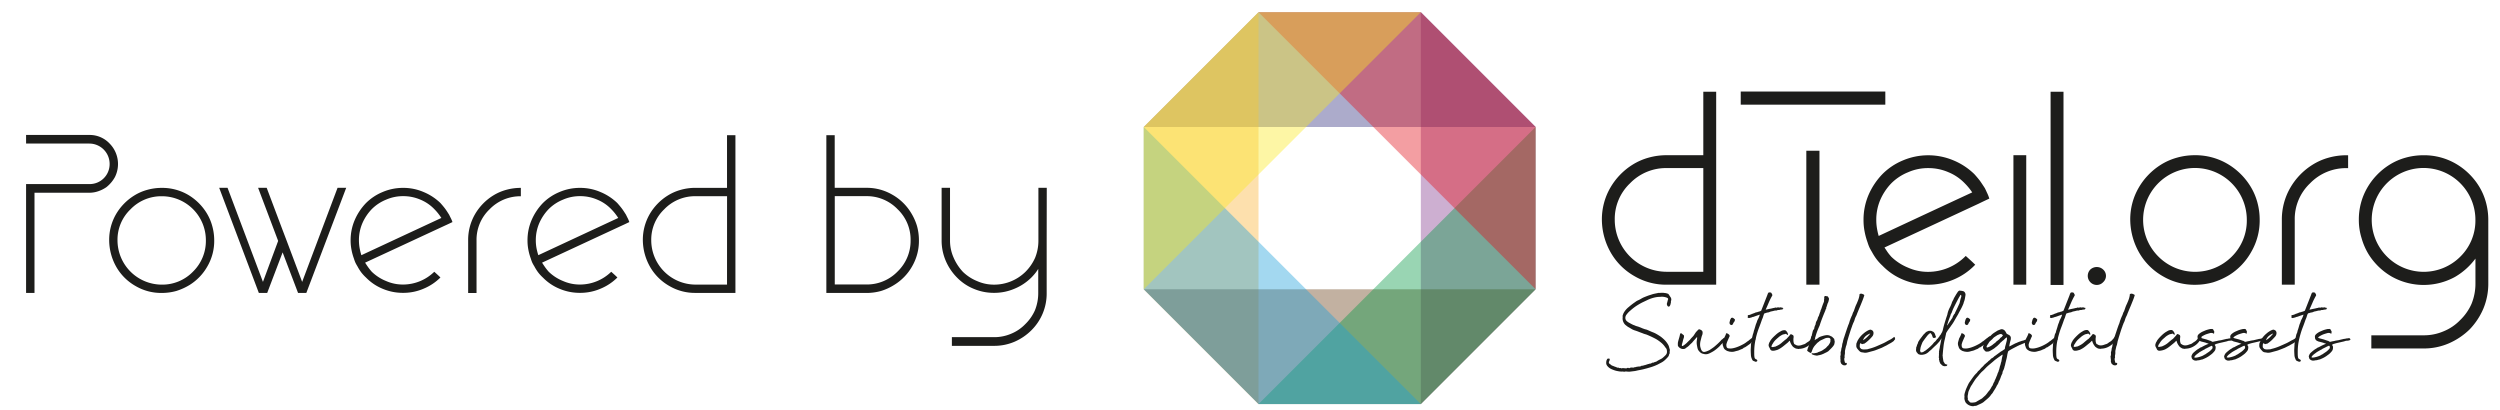 <svg id="b5ca4c7b-613a-4cf4-aa12-8abcd8f647ec" data-name="Capa 1" xmlns="http://www.w3.org/2000/svg" viewBox="0 0 1342.08 220.32"><defs><style>.e9eb0361-d5a8-44c2-9546-6e49473b4c84{fill:#83378d;}.a31c86f6-b88a-4571-9f78-69fc476fdb23,.aa1379ee-3990-4223-a502-38f038caad9c,.ade53d09-7c29-457f-92a5-1551670b3207,.b7c4214d-7ae7-458f-92b6-f976f95a3727,.b951c54d-3a30-4942-a367-b21fb7d9eae5,.e8748e15-08f4-4c42-b0d9-85a80430ccef,.e9eb0361-d5a8-44c2-9546-6e49473b4c84,.fd377ee1-8d88-43ec-aae3-f3326f1db7df{opacity:0.4;}.a31c86f6-b88a-4571-9f78-69fc476fdb23{fill:#302d7e;}.ade53d09-7c29-457f-92a5-1551670b3207{fill:#fab334;}.aa1379ee-3990-4223-a502-38f038caad9c{fill:#683d14;}.b7c4214d-7ae7-458f-92b6-f976f95a3727{fill:#009741;}.fd377ee1-8d88-43ec-aae3-f3326f1db7df{fill:#1b9dd9;}.b951c54d-3a30-4942-a367-b21fb7d9eae5{fill:#e20d18;}.e8748e15-08f4-4c42-b0d9-85a80430ccef{fill:#fbea1f;}.a0e9d688-9d98-4080-a459-4eb693ed8ebb,.b919b0ba-a1cf-49b1-a28c-6dbacf68d07a{fill:#1d1d1b;}.a0e9d688-9d98-4080-a459-4eb693ed8ebb{stroke:#1d1d1b;stroke-miterlimit:10;stroke-width:1.5px;}</style></defs><title>Logo_dTeilorg</title><polygon id="feac995f-5b60-4629-ac0d-877cb1140e2e" data-name="9" class="e9eb0361-d5a8-44c2-9546-6e49473b4c84" points="762.75 6.54 824.37 68.16 824.37 155.3 762.75 216.92 762.75 6.54"/><polygon id="ab23aee0-7cd1-4d66-b197-73b9cb02b862" data-name="8" class="a31c86f6-b88a-4571-9f78-69fc476fdb23" points="613.99 68.16 824.37 68.16 762.75 6.54 675.61 6.54 613.99 68.16"/><polygon id="e12eaa68-37ca-43a3-9ce8-73ba1271530c" data-name="7" class="ade53d09-7c29-457f-92a5-1551670b3207" points="675.61 216.92 613.99 155.3 613.99 68.16 675.61 6.54 675.61 216.92"/><polygon id="e93c6289-271f-4bb1-990d-ac04de65f912" data-name="6" class="aa1379ee-3990-4223-a502-38f038caad9c" points="824.37 155.3 762.75 216.92 675.61 216.92 613.99 155.3 824.37 155.3"/><polygon id="a1ecc3de-6c68-4e49-b70b-ae58634d00f6" data-name="4" class="b7c4214d-7ae7-458f-92b6-f976f95a3727" points="824.37 68.16 824.37 155.3 762.75 216.92 675.61 216.92 824.37 68.16"/><polygon id="b03e042c-c1ae-4bc3-b016-d2b0b5dd320e" data-name="3" class="fd377ee1-8d88-43ec-aae3-f3326f1db7df" points="762.75 216.92 675.61 216.92 613.99 155.3 613.99 68.16 762.75 216.92"/><polygon id="ac3deabe-86aa-4183-8e24-1bf261b85394" data-name="2" class="b951c54d-3a30-4942-a367-b21fb7d9eae5" points="675.61 6.54 762.75 6.54 824.37 68.16 824.37 155.3 675.61 6.54"/><polygon id="aa1d1bfe-2445-44f6-9fad-2cfb43a10abd" data-name="1" class="e8748e15-08f4-4c42-b0d9-85a80430ccef" points="613.99 155.3 762.75 6.54 675.61 6.54 613.99 68.16 613.99 155.3"/><path class="b919b0ba-a1cf-49b1-a28c-6dbacf68d07a" d="M870.92,199.45a4.35,4.35,0,0,1-.91,0,8,8,0,0,1-1.08-.13c-.35-.06-.68-.12-1-.19a6,6,0,0,1-.63-.15,15.66,15.66,0,0,1-1.86-.67,6.63,6.63,0,0,1-1.73-1,4.73,4.73,0,0,1-1.2-1.38,2.47,2.47,0,0,1-.25-1.13,4.91,4.91,0,0,1,.19-1.33,1.75,1.75,0,0,1,.15-.34,2.19,2.19,0,0,0,.16-.29.49.49,0,0,1,.51-.31.5.5,0,0,0,.25-.07,3.66,3.66,0,0,1,.53.13c.11,0,.14.19.1.44s-.09.39-.13.54a2.19,2.19,0,0,1-.25.53.85.85,0,0,0-.06.6.76.76,0,0,0,.25.54,1.83,1.83,0,0,1,.69.5,2.71,2.71,0,0,0,1,.6c.4.15.79.3,1.16.47a2.88,2.88,0,0,1,.41.13l.35.12c.17.09.35.17.54.25a1,1,0,0,0,.72,0,1.39,1.39,0,0,0,.47.29.33.33,0,0,0,.25,0,.44.44,0,0,1,.22-.07,1.19,1.19,0,0,1,.45.19.81.81,0,0,0,.5-.06,6.15,6.15,0,0,1,1.23,0,5,5,0,0,0,.72.06.52.52,0,0,0,.48,0c.14-.06.3-.13.47-.22a1.65,1.65,0,0,1,.63,0q.25.31.75,0a1.66,1.66,0,0,1,.63-.19,1.45,1.45,0,0,0,.32,0,1.35,1.35,0,0,1,.31,0,1.75,1.75,0,0,0,1.14-.12l.12-.07c.05,0,.07,0,.07-.06a.71.71,0,0,0,.53,0c.15-.06.31-.11.48-.16a2.2,2.2,0,0,0,.5-.06,1.92,1.92,0,0,1,.44-.06,5.22,5.22,0,0,0,.88-.07,1.92,1.92,0,0,0,.88-.37.31.31,0,0,1,.45,0,.35.35,0,0,0,.44-.07.81.81,0,0,1,.37-.22l.38,0a2.16,2.16,0,0,0,.47-.16,3.37,3.37,0,0,1,.48-.15l.94-.32a1.26,1.26,0,0,0,.38-.06,1.31,1.31,0,0,0,.31-.13,3.55,3.55,0,0,1,.76-.06,1.51,1.51,0,0,1,.35-.25,2.93,2.93,0,0,1,.53-.25.27.27,0,0,1,.22,0,.22.22,0,0,0,.22,0,5.12,5.12,0,0,0,.57-.25,1.2,1.2,0,0,1,.5-.13,2.88,2.88,0,0,1,.48-.18,1.09,1.09,0,0,0,.41-.26l.94-.56,1.2-.6a5.17,5.17,0,0,0,1.13-.79c.42-.38.78-.7,1.07-1a3.4,3.4,0,0,0,.7-.85,2.28,2.28,0,0,0,.28-1,5.48,5.48,0,0,0-.09-1.23,1.92,1.92,0,0,0-.38-.85,7.85,7.85,0,0,1-.57-.73,10.5,10.5,0,0,0-2.14-2.33A19.72,19.72,0,0,0,889,182q-2.14-1.14-4.35-2.08a9.15,9.15,0,0,0-1.41-.51,8,8,0,0,1-1.42-.5c-.72-.25-1.44-.53-2.18-.82s-1.46-.55-2.17-.76a7.94,7.94,0,0,1-1.79-.85c-.57-.35-1.15-.7-1.74-1l-1.23-.94a4,4,0,0,1-1-1.2,4.63,4.63,0,0,1-.62-2.9,1.06,1.06,0,0,0,0-.5.85.85,0,0,1,0-.5c.08-.26.16-.51.25-.76a5.14,5.14,0,0,1,.37-.82,10.73,10.73,0,0,1,2.59-3,38.25,38.25,0,0,1,3.53-2.71,7.85,7.85,0,0,1,.66-.47,4.76,4.76,0,0,1,.78-.41,12.72,12.72,0,0,0,1.61-.82,16,16,0,0,1,1.54-.82c.72-.29,1.4-.56,2-.79s1.31-.45,2-.66a12.9,12.9,0,0,1,1.76-.5l1.83-.38a1.34,1.34,0,0,1,.5-.06.4.4,0,0,1,.29,0,.39.39,0,0,0,.28,0q.69-.06,1.35-.06a6.14,6.14,0,0,1,1.29.13,2.86,2.86,0,0,1,.73.09c.23.06.47.14.72.22a1,1,0,0,1,.7.51l1.13,1.7a2.91,2.91,0,0,1,.19.69,2,2,0,0,1-.06.82,1.45,1.45,0,0,0-.13.57v.56a5.28,5.28,0,0,0-.19.76,2.71,2.71,0,0,1-.31.82.75.75,0,0,1-.51.5.57.57,0,0,1-.63-.12,1.72,1.72,0,0,1-.44-1.77,6.07,6.07,0,0,0,.22-.79l.22-.85c.13-.21.17-.35.13-.44a.52.52,0,0,0-.19-.5,2.17,2.17,0,0,0-.76-.38,6.82,6.82,0,0,0-1.51-.35,6.5,6.5,0,0,0-1.7,0,14.78,14.78,0,0,0-2.2.18,18.15,18.15,0,0,0-4.85,1.58l-2.78,1.32a37.77,37.77,0,0,0-3.37,2,29.85,29.85,0,0,0-3.12,2.49,8.41,8.41,0,0,0-1.13,1.1,12.63,12.63,0,0,0-1,1.29,3.08,3.08,0,0,0-.34,1.23,2.45,2.45,0,0,0,.28,1.23,2.66,2.66,0,0,0,.66.76c.28.21.54.4.79.56l1.26.7q.57.31,1.26.63l.38.12a4.49,4.49,0,0,1,.44.19,8,8,0,0,0,1.42.5,9.15,9.15,0,0,1,1.41.51.41.41,0,0,0,.26.06,11.85,11.85,0,0,0,1.16.51l1.23.44a6.44,6.44,0,0,1,1.29.37l1.17.51c.63.29,1.25.56,1.86.79a12.64,12.64,0,0,1,1.79.85c.59.33,1.19.7,1.8,1.1a13.68,13.68,0,0,1,1.67,1.29,14.53,14.53,0,0,1,1.48,1.45,11.77,11.77,0,0,1,1.23,1.7,5.15,5.15,0,0,1,.63,1.45c.12.5.27,1,.44,1.57,0,.3-.08.58-.1.86s0,.55,0,.85a2.25,2.25,0,0,1-.09.31l-.16.32a.48.48,0,0,0-.13.37,2.42,2.42,0,0,1-.41.89,7.39,7.39,0,0,1-.66.75,15.31,15.31,0,0,1-1.35,1.32,8.92,8.92,0,0,1-1.67,1.14l-2.14,1.13a26.73,26.73,0,0,1-3.34,1.29c-1.14.36-2.31.71-3.53,1-.46.13-.85.22-1.17.29l-.91.19-1,.19c-.35.06-.78.15-1.29.28s-1.17.22-1.76.28l-1.77.22a4.84,4.84,0,0,1-1.07,0l-1.07-.09a.49.49,0,0,0-.31.06,5.77,5.77,0,0,1-.63.07c-.09,0-.14,0-.16,0a.51.51,0,0,0-.19-.06Z"/><path class="b919b0ba-a1cf-49b1-a28c-6dbacf68d07a" d="M914.58,190a4.1,4.1,0,0,1-1.42-.51,6.15,6.15,0,0,1-1.17-1.13,3.16,3.16,0,0,1-.63-1.17,13.37,13.37,0,0,1-.31-1.41,11,11,0,0,1-.19-1.26,7.38,7.38,0,0,1,0-1.33l.25-1.95-.06-.13v-.06h-.19c-.34.42-.73.88-1.2,1.39s-.86,1-1.19,1.38a1,1,0,0,1-.22.25,1.74,1.74,0,0,0-.22.19l-.82.76a8,8,0,0,1-1.58,1.39,3.68,3.68,0,0,0-.63.47,2,2,0,0,1-.75.41,3.13,3.13,0,0,1-1.77-.13,8.11,8.11,0,0,1-.79-.44,3.07,3.07,0,0,1-.59-.57,1.3,1.3,0,0,1-.38-.88v-.69a6.09,6.09,0,0,1,.06-.82c.13-.59.33-1.33.6-2.24a17,17,0,0,0,.54-2.23.65.65,0,0,1,.34-.35.31.31,0,0,1,.35,0l1.19.95a.48.48,0,0,1,.22.37,2.92,2.92,0,0,1,0,.51l-.07.5c-.08.21-.18.49-.28.82a10.42,10.42,0,0,0-.28,1.07c-.09.38-.18.74-.29,1.07a7.14,7.14,0,0,0-.22.89.29.29,0,0,0,0,.22.69.69,0,0,1,0,.22c0,.12.09.19.25.19a.72.72,0,0,0,.32-.07l1-.69.75-.63a5.08,5.08,0,0,0,.7-.69l.69-.66.69-.67a8.88,8.88,0,0,1,.63-.78l.63-.67a5.84,5.84,0,0,0,1-1.25c.38-.59.67-1,.88-1.33l1.14-1.2a.9.9,0,0,1,1-.25,6.45,6.45,0,0,1,.59.29,2.27,2.27,0,0,1,.54.41,1.32,1.32,0,0,1,.31.69,4,4,0,0,1-.12,1.39,9.83,9.83,0,0,0-.51,1.54c-.16.65-.29,1.14-.37,1.48a7.73,7.73,0,0,0-.29,1.45,7,7,0,0,0,0,1.7,2.29,2.29,0,0,0,.1.5,2.37,2.37,0,0,0,.16.51,3.67,3.67,0,0,0,.69,1.54,1.46,1.46,0,0,0,1.45.54,7.17,7.17,0,0,0,1.32-.38q.63-.26,1.26-.57c.34-.21.75-.48,1.23-.82l1.16-.82c.8-.67,1.49-1.27,2.05-1.79s1.13-1.08,1.67-1.67a2.14,2.14,0,0,1,.6-.6,4.11,4.11,0,0,0,.66-.54c.21-.29.47-.29.79,0s.39.59.22.89a10.33,10.33,0,0,0-.88,1.1,4.11,4.11,0,0,1-1,1L923,186a25.16,25.16,0,0,1-2.62,2.18,14.68,14.68,0,0,1-2,1.16,7,7,0,0,1-1.77.73A4,4,0,0,1,914.58,190Z"/><path class="b919b0ba-a1cf-49b1-a28c-6dbacf68d07a" d="M928.81,188.8a2,2,0,0,1-.69-.13l-.88-.25a6.94,6.94,0,0,1-1.39-.91,3.36,3.36,0,0,1-.75-1.48,3.68,3.68,0,0,1-.25-2.33l.56-2q.32-.57.63-1.2a9.67,9.67,0,0,0,.51-1.19s0,0,0-.07,0-.08,0-.12a.36.36,0,0,1,.25-.19.41.41,0,0,1,.31,0l.44.22a2.88,2.88,0,0,1,.38.22s.07.07.07.09,0,.06.12.1a1.22,1.22,0,0,1,.41.69,1.42,1.42,0,0,1-.28.82l-1.07,2.46c-.13.38-.25.75-.35,1.13a2.21,2.21,0,0,0,0,1.14,1.18,1.18,0,0,0,1.1,1.22,6.57,6.57,0,0,0,1.92,0,12.89,12.89,0,0,0,2-.48,19.53,19.53,0,0,0,2.11-.82c.69-.31,1.34-.65,2-1a14.07,14.07,0,0,0,1.54-1l.44-.38a.19.19,0,0,1,.13-.06.49.49,0,0,0,.19-.1l.63-.47a4.17,4.17,0,0,1,.57-.47,4.56,4.56,0,0,0,.56-.48,3.06,3.06,0,0,0,.6-.41l.69-.53a1.87,1.87,0,0,1,.63-.32.45.45,0,0,1,.48.19.64.64,0,0,1-.07.6.65.65,0,0,0,0,.66l-.12.38c-.09.21-.19.34-.32.38a4.13,4.13,0,0,1-.5.12l-.82.7a6.67,6.67,0,0,0-.76.75c-.42.34-.75.59-1,.76s-.48.33-.67.47a4.78,4.78,0,0,1-.59.41c-.22.13-.47.3-.76.51,0,0-.11.08-.32.12a.84.84,0,0,0-.37.13,2.41,2.41,0,0,1-1,.69c-.38.13-.88.34-1.51.63s-1.36.38-2.18.63A5.54,5.54,0,0,1,928.81,188.8Zm.57-14.3a1.43,1.43,0,0,0-.31-.13.62.62,0,0,1-.19-.12l-.19-.19a1.54,1.54,0,0,1-.19-1.14l.25-1a2.75,2.75,0,0,1,.51-1c0-.21,0-.28.12-.19a1.42,1.42,0,0,1,.63-.19,2.8,2.8,0,0,1,1.07.69c.21.13.31.27.29.41s-.06.33-.1.54a.4.4,0,0,1-.06.22,2.14,2.14,0,0,0-.13.22,4.9,4.9,0,0,0-.75,1.2c.12.08.1.14-.07.19A1,1,0,0,1,929.38,174.5Z"/><path class="b919b0ba-a1cf-49b1-a28c-6dbacf68d07a" d="M941.29,178.72a4.37,4.37,0,0,1,.16-.69q.09-.32.15-.63s0-.08.13-.35.19-.62.31-1,.26-.85.38-1.29a9.15,9.15,0,0,1,.38-1.1,6.8,6.8,0,0,0,.38-1,5.24,5.24,0,0,1,.38-1c.08-.12.18-.31.31-.56s.25-.53.38-.82.23-.57.31-.82a1.82,1.82,0,0,0,.13-.57l-.06.07h-.07c-.08-.09-.14-.07-.19.06l-1.13.38-1.76.63a1.61,1.61,0,0,1-.41.12h-.13l-.09,0-.32.16a4.09,4.09,0,0,1-.72.22l-.92.22a.94.94,0,0,1-.56-.25c-.17-.08-.2-.22-.1-.41s.14-.3.1-.35l-.07-.06c0-.29,0-.46.22-.5a2.67,2.67,0,0,1,.54-.07l1.26-.44.13-.16c0-.06.12,0,.25,0a3.29,3.29,0,0,1,.82-.32,1,1,0,0,1,.37-.12,2.4,2.4,0,0,1,.79-.35c.27-.06.54-.12.79-.16l.25-.12a.47.47,0,0,1,.25-.07,3.92,3.92,0,0,0,.57-.15l.57-.23c.29-.12.44-.23.44-.31a.22.22,0,0,1,.06-.13v-.06l.38-.94,2.77-7.06a3,3,0,0,0,.13-.35,4.46,4.46,0,0,1,.19-.53l.19-.32c.08-.21.33-.31.75-.31a1.5,1.5,0,0,1,.95.25l.15.31c.07.13.14.26.22.38a1.5,1.5,0,0,1,.13.38.55.55,0,0,1-.06.44,34.66,34.66,0,0,0-1.83,3.66c-.5,1.17-1,2.41-1.64,3.71-.08.09-.07.12,0,.1s.18,0,.22,0c.89-.21,1.57-.36,2.05-.44s1.13-.23,1.92-.44a1.47,1.47,0,0,0,.7-.16.62.62,0,0,1,.63,0,.52.52,0,0,1,.31,0,.34.34,0,0,0,.32-.1,1.53,1.53,0,0,1,1.13.07.44.44,0,0,1,.38-.07.83.83,0,0,1,.72,0,1.83,1.83,0,0,0,.79.16c.08,0,.12,0,.1.06s0,.13,0,.13.19,0,.22.09,0,.1-.1.1-.29.18-.25.28,0,.16,0,.16a6,6,0,0,1-.94.16,3.24,3.24,0,0,0-.95.22,5.74,5.74,0,0,0-.6,0,2.06,2.06,0,0,0-.6.16l-.25.12a4.1,4.1,0,0,0-1.48.16,15.38,15.38,0,0,1-1.54.35,5.37,5.37,0,0,0-.6.22l-.54.22-1.07.19-.94.31c-.21,0-.33,0-.35.13a.5.5,0,0,1-.16.25,2.39,2.39,0,0,0-.22.5c-.1.3-.21.61-.31,1a9.27,9.27,0,0,1-.35.94c-.12.3-.21.49-.25.57-.5,1.47-1,2.86-1.51,4.16a40.75,40.75,0,0,0-1.33,4c-.37,1.37-.69,2.8-.94,4.31a31.14,31.14,0,0,0-.38,5c0,1,0,1.74.06,2.18a4.81,4.81,0,0,0,.16.91.77.77,0,0,0,.19.32.79.79,0,0,1,.22.31,1.41,1.41,0,0,1,.66.29.85.85,0,0,1,.35.47.47.47,0,0,1-.16.47,1.21,1.21,0,0,1-.85.22.34.34,0,0,1-.25-.13,4.69,4.69,0,0,1-1.1-.47,1.77,1.77,0,0,1-.48-.79,5.54,5.54,0,0,1-.59-2.39c-.07-1-.1-1.89-.1-2.65l.13-2.33a4.37,4.37,0,0,1,.06-.88c0-.17.1-.46.19-.88a19.46,19.46,0,0,1,.35-2.24,20.83,20.83,0,0,1,.53-2.23Z"/><path class="b919b0ba-a1cf-49b1-a28c-6dbacf68d07a" d="M964.91,187.22a2.67,2.67,0,0,1-1-.18,8.82,8.82,0,0,1-1-.6,2.88,2.88,0,0,1-.82-.85,7.05,7.05,0,0,1-1.2-2.46.17.17,0,0,0-.19-.19L959.62,184l-1.86,1.51a21.39,21.39,0,0,1-1.86,1.39q-.63.38-1.23.69a4.37,4.37,0,0,1-1.29.44,4.49,4.49,0,0,1-1.57.26,1.52,1.52,0,0,1-1.64-1.14l-.5-.94a2,2,0,0,1-.07-1.64,3.33,3.33,0,0,1,.41-1,5.84,5.84,0,0,0,.48-.88l.69-.88A25.9,25.9,0,0,1,953,180a14.56,14.56,0,0,1,2-1.61l1.08-.63a3.76,3.76,0,0,1,1.89-.5,1,1,0,0,1,.81.31,3.5,3.5,0,0,1,1.07,1.83,1,1,0,0,1-.12.38c-.13.08-.21.08-.25,0l-.44-.38c-.21-.21-.4-.25-.57-.13-.34.09-.67.16-1,.22a3.07,3.07,0,0,0-1,.41,8.16,8.16,0,0,0-2.08,1.52,1.38,1.38,0,0,0-.44.37,9.16,9.16,0,0,0-2.33,2.78A3.18,3.18,0,0,0,951,186c-.09.17,0,.26.13.26a1.19,1.19,0,0,0,.37.06h.32a6.67,6.67,0,0,1,.91-.19,2,2,0,0,0,.85-.31,10.59,10.59,0,0,0,3.28-2.15l1.51-1.26.35-.22a1.18,1.18,0,0,0,.28-.22l1-1.07a11.77,11.77,0,0,0,1-1.19.52.52,0,0,1,.76-.19l.57.28a.93.93,0,0,1,.44.41c0,.17.07.3.09.41a1,1,0,0,1,0,.41c0,.25-.07.52-.09.82a8.64,8.64,0,0,0,0,.88,4.24,4.24,0,0,0,.45,1.95.47.47,0,0,0,.28.16.5.5,0,0,1,.28.16,3.13,3.13,0,0,0,1.83.53,5.36,5.36,0,0,0,1.89-.41,8.59,8.59,0,0,1,.88-.28,3.06,3.06,0,0,0,.88-.41,13.49,13.49,0,0,1,1.39-.95,4.57,4.57,0,0,0,1.26-1.13c.13-.13.35-.39.69-.79a4.54,4.54,0,0,0,.63-.85l.19-.12c0-.05.1-.07.28-.07s.29,0,.29.07l.25.37a1.29,1.29,0,0,1-.28,1.17c-.32.48-.56.83-.73,1a9.39,9.39,0,0,1-3.31,3,8.45,8.45,0,0,1-3.74,1.13c-.09,0-.28,0-.57.07S965,187.31,964.91,187.22Z"/><path class="b919b0ba-a1cf-49b1-a28c-6dbacf68d07a" d="M974.49,181.49a.94.94,0,0,0-.13.41.38.38,0,0,1-.12.28l-.19.45c.21-.13.57-.34,1.1-.63s.87-.51,1-.63v-.07a4.77,4.77,0,0,1,1.1-.56,9.42,9.42,0,0,1,1-.32,10.88,10.88,0,0,1,2.27-.5,3.48,3.48,0,0,1,1.07.06,3.3,3.3,0,0,1,1.26.5,2,2,0,0,1,.91.54l.85.85a2.09,2.09,0,0,1,.16.63,2.09,2.09,0,0,0,.16.63,5.61,5.61,0,0,1-.06.88c-.05.25-.11.55-.19.88a4.73,4.73,0,0,1-.63,1,12.52,12.52,0,0,1-.88,1l-1,1-.57.56a1.63,1.63,0,0,1-.57.38,7.43,7.43,0,0,1-.94.51,6.57,6.57,0,0,0-.88.44c-.47.21-.93.4-1.39.57a8.16,8.16,0,0,1-1.58.37,2.5,2.5,0,0,1-1.63.07,4.72,4.72,0,0,1-1.64-.51.3.3,0,0,1-.32-.19s-.06-.08-.06-.25v-.25h.19a3,3,0,0,0,1,.06,11.6,11.6,0,0,0,1.16-.19l.32-.06a1.6,1.6,0,0,0,.6-.22,2.07,2.07,0,0,1,.6-.28,9.57,9.57,0,0,0,1.29-.51,7,7,0,0,0,1.23-.75l.56-.38a4,4,0,0,0,1-.85c.32-.36.64-.71,1-1,.17-.25.33-.5.47-.73a6.37,6.37,0,0,0,.41-.72,3.17,3.17,0,0,0,.19-.6,1.51,1.51,0,0,0,0-.6l.06-.57a1,1,0,0,0-.63-.75.75.75,0,0,0-.47-.1,1.09,1.09,0,0,1-.47,0,4.19,4.19,0,0,0-1.58.41c-.46.23-1,.47-1.57.73a4.75,4.75,0,0,0-1.58,1l-.69.51c-.46.46-.93,1-1.42,1.54a8,8,0,0,0-1.22,2l-.51,1.38a.18.18,0,0,1-.06.13c-.21.46-.49.55-.82.25a3.76,3.76,0,0,1-.73-.41l-.66-.47a.29.29,0,0,1-.06-.38l.31-1.13a15.36,15.36,0,0,0,.82-2.33l.63-2.4.07-.44h.06l.06-.25a2.14,2.14,0,0,0,.07-.47.73.73,0,0,1,.12-.41,1,1,0,0,0,.29-.54,3.89,3.89,0,0,1,.09-.53c.08-.3.17-.62.25-1s.17-.66.25-.91a1.17,1.17,0,0,1,.32-.57,2.08,2.08,0,0,1,.28-.44,1.11,1.11,0,0,0,.16-.7c.08-.25.16-.49.22-.72a1.85,1.85,0,0,1,.28-.6l.19-.5a7.72,7.72,0,0,1,.19-1,3,3,0,0,1,.51-1V172a2.8,2.8,0,0,0,.44-1.07,3.33,3.33,0,0,1,.56-1.26l.38-1.14c.13-.37.25-.73.38-1.07.08-.08.13-.14.13-.19s0-.29.12-.63.29-.6.38-.82a4.56,4.56,0,0,1,.19-.63c.13-.37.26-.77.41-1.19s.29-.81.44-1.17l.28-.66a1.73,1.73,0,0,0,.13-.69v-.7a2.35,2.35,0,0,0,.06-1.19c.09-.59.46-.8,1.14-.63l.22.09a1.24,1.24,0,0,0,.34,0,.78.78,0,0,1,.51.51,3.07,3.07,0,0,1,.19.34.88.88,0,0,0,.18.29,1.07,1.07,0,0,1,0,.25.89.89,0,0,0,0,.19c-.08.46-.18.88-.28,1.26a4.25,4.25,0,0,1-.47,1.07l-.45,1.51-.25.57a.93.93,0,0,0,0,.38.23.23,0,0,1,0,.09.65.65,0,0,1-.09.19l-.35.66-.06.38c-.59,1.34-1.13,2.69-1.64,4s-1,2.71-1.45,4.1c-.46,1-.89,2-1.29,3.05a28.88,28.88,0,0,0-1,3.18l-.19.38Z"/><path class="b919b0ba-a1cf-49b1-a28c-6dbacf68d07a" d="M988,191.57A.55.55,0,0,1,988,191a1.65,1.65,0,0,0,.13-.66v-.72a2.05,2.05,0,0,1,.09-.91,4.64,4.64,0,0,0,.22-1,2.71,2.71,0,0,1,.13-.82c.08-.25.17-.55.25-.88l.19-1.45a6,6,0,0,0,.35-1.23,6.52,6.52,0,0,1,.34-1.29v-.13c.09-.21.27-.73.54-1.57s.57-1.73.88-2.68.61-1.8.88-2.55a8.38,8.38,0,0,1,.48-1.2c.16-.46.3-.89.41-1.29a7.58,7.58,0,0,1,.47-1.29,2.53,2.53,0,0,1,.25-.69,6.75,6.75,0,0,0,.31-.76,6.12,6.12,0,0,0,.57-1.32,7.4,7.4,0,0,1,.51-1.26c.08,0,.12-.09.12-.13.25-.71.49-1.41.73-2.08a15.69,15.69,0,0,1,.85-2q.38-.89.72-1.74a13.55,13.55,0,0,0,.6-1.86l.12-.56a1,1,0,0,1,.07-.35.7.7,0,0,0,0-.41c0-.21.21-.38.63-.5a1.86,1.86,0,0,1,.94.12l.82.38a.82.82,0,0,1,.19.28.38.38,0,0,1-.06.35c-.25.84-.54,1.65-.85,2.43s-.64,1.6-1,2.49l-1.45,3.46a.56.56,0,0,0-.06.22.33.33,0,0,1-.13.22c-.16.42-.31.81-.44,1.17a7,7,0,0,1-.5,1.1,9,9,0,0,0-.69,1.8,8.36,8.36,0,0,1-.76,1.79,5.74,5.74,0,0,1-.32.85,5.71,5.71,0,0,0-.31.91c-.09.22-.22.58-.41,1.11s-.39,1.12-.6,1.79l-.63,2c-.21.67-.38,1.24-.5,1.7-.09.29-.18.61-.29.94a6.71,6.71,0,0,0-.22.95c-.08.38-.15.74-.22,1.07a4,4,0,0,1-.34,1c-.17.71-.32,1.35-.44,1.92a5.31,5.31,0,0,0-.13,1.61,4.84,4.84,0,0,1-.13,1.13,4,4,0,0,0-.06,1.2.41.41,0,0,1,0,.31l-.13.32a2.87,2.87,0,0,0,0,1.1,7.69,7.69,0,0,0,.29,1.17l.12.12a.22.22,0,0,0,.07.19.07.07,0,0,0,.12,0,.45.45,0,0,1,.54,0,.53.53,0,0,1,.19.47.91.91,0,0,1-.32.54,1.46,1.46,0,0,1-1,.25,1.81,1.81,0,0,1-1.32-.57,1.48,1.48,0,0,1-.57-.72c-.08-.27-.16-.58-.25-.91a3.19,3.19,0,0,0,0-1.23A7.88,7.88,0,0,1,988,191.57Z"/><path class="b919b0ba-a1cf-49b1-a28c-6dbacf68d07a" d="M1001,189.37c-.47-.09-.94-.16-1.42-.22a2.3,2.3,0,0,1-1.23-.54A12.65,12.65,0,0,1,997,187.1a2.45,2.45,0,0,1-.47-1.83c0-.08,0-.26,0-.53a.86.86,0,0,1,.16-.54l.12-.38c.21-.5.36-.84.44-1s.28-.48.57-.94a13.26,13.26,0,0,1,2.77-3,9.39,9.39,0,0,1,1.14-.85,12.82,12.82,0,0,1,1.38-.79,1.15,1.15,0,0,0,.51-.19,1.27,1.27,0,0,1,1,.06,3.15,3.15,0,0,1,.85.57l.25.63a2.82,2.82,0,0,1-.76,2.46,19.81,19.81,0,0,1-1.48,1.57,21.44,21.44,0,0,1-1.67,1.45,1.66,1.66,0,0,1-.34.25,1.88,1.88,0,0,0-.35.25.74.74,0,0,1-.47.22l-.6.1a.59.59,0,0,1-.88-.19l-.26-.19h-.12a.05.05,0,0,0-.06.06,1.81,1.81,0,0,0-.35,1c0,.38,0,.72,0,1a1.44,1.44,0,0,0,.44.69,1.34,1.34,0,0,0,.6.44,1.8,1.8,0,0,0,.66.13,3.14,3.14,0,0,0,.69.06,9.36,9.36,0,0,1,1.1-.06,3.26,3.26,0,0,0,1.23-.25,25.78,25.78,0,0,0,4.22-1.39c1.26-.54,2.54-1.11,3.85-1.7.67-.33,1.29-.66,1.86-1s1.14-.61,1.73-.91a8,8,0,0,0,.69-.41l.76-.53c.21-.21.32-.31.34-.29a1.58,1.58,0,0,0,.54-.16q.12-.12.09,0a.52.52,0,0,0,0,.29c0,.16.1.36.16.6a.46.46,0,0,1-.16.53c-.29.3-.42.45-.37.47s-.09.16-.38.41a15.24,15.24,0,0,1-1.89,1.2c-.63.34-1.28.71-2,1.13-.47.21-.9.42-1.3.63s-.78.4-1.16.57l-2.55,1a16.38,16.38,0,0,1-2.68.85l-1.83.5a7.28,7.28,0,0,1-1.07.23C1001.83,189.36,1001.45,189.37,1001,189.37Zm-.82-6.74a11.55,11.55,0,0,0,2-1.52,19.09,19.09,0,0,0,1.83-2,.27.27,0,0,0-.12,0l-.13,0a8.58,8.58,0,0,0-2.05,1.2,4.85,4.85,0,0,0-1.35,1.76S1000.21,182.33,1000.13,182.63Z"/><path class="b919b0ba-a1cf-49b1-a28c-6dbacf68d07a" d="M1041.08,193.52c0-.08-.09-.15-.13-.22a.51.51,0,0,1-.06-.28,1.59,1.59,0,0,0,0-.91.87.87,0,0,1,0-.79,2.22,2.22,0,0,1,0-.63,2.22,2.22,0,0,0,0-.63.34.34,0,0,0,0-.28.23.23,0,0,1,.06-.29.12.12,0,0,1,0-.09.13.13,0,0,0,0-.1,1.24,1.24,0,0,1,0-.72,3.37,3.37,0,0,0,.09-.73,4.28,4.28,0,0,0,.19-.72c0-.23.09-.47.13-.72a3.86,3.86,0,0,1,.13-.82c.08-.38.16-.8.25-1.26s.18-.94.28-1.42.18-.91.22-1.29c0-.09,0,0-.22.34a1.85,1.85,0,0,0-.28.6,2.65,2.65,0,0,0-.54.66,1.94,1.94,0,0,1-.6.67,11.67,11.67,0,0,1-1.48,1.57c-.52.46-1.06,1-1.6,1.51a8.6,8.6,0,0,1-1.14,1.07c-.38.3-.75.61-1.13,1l-.32.25a5,5,0,0,1-2.39,1.07,4.51,4.51,0,0,1-1.7.07,5,5,0,0,1-.92-.29,1.26,1.26,0,0,1-.59-.66,1.74,1.74,0,0,1-.7-1.2.71.71,0,0,1-.06-.31l.13-1.45a.54.54,0,0,1,.12-.38,1.22,1.22,0,0,0,.25-.88.24.24,0,0,1,.07-.13.62.62,0,0,0,.12-.19,3.25,3.25,0,0,0,.32-.75,7.54,7.54,0,0,1,.25-.76c.21-.29.39-.57.54-.82a4.92,4.92,0,0,1,.53-.75,7.92,7.92,0,0,1,.57-.76,4.88,4.88,0,0,0,.5-.69l.29-.32a2.57,2.57,0,0,0,.28-.44l.12-.06c.3-.29.58-.59.86-.88a3,3,0,0,1,.91-.7l.44-.19.38-.12a.33.33,0,0,1,.31-.13h.82a1.72,1.72,0,0,1,.7.19c.25.13.48.23.69.32a2.23,2.23,0,0,1,.79.85,4.86,4.86,0,0,1,.41,1.1l.31.76c.08.08.06.18-.06.28a1.07,1.07,0,0,1-.38.22,1.2,1.2,0,0,1-.5.13,1,1,0,0,1-.7-.19,2.38,2.38,0,0,0-.19-.41.57.57,0,0,1-.06-.29c-.08-.21-.17-.43-.25-.66a1.42,1.42,0,0,0-.44-.6q-.06-.18,0-.18s0,0-.07-.13a.52.52,0,0,0-.59,0,1.71,1.71,0,0,0-.48.28l-.75.76c-.47.58-.93,1.18-1.39,1.79s-.9,1.23-1.32,1.86c-.21.46-.42,1-.63,1.54a15,15,0,0,0-.51,1.67,2.22,2.22,0,0,1-.06.51,2.47,2.47,0,0,0-.06.56.7.7,0,0,0,0,.6c.08.19.17.37.25.54s.17.17.25.12a.76.76,0,0,1,.32-.06h.19a2.27,2.27,0,0,0,.85-.34,4.92,4.92,0,0,1,.78-.48,28.09,28.09,0,0,0,3.72-3.21,6.75,6.75,0,0,0,.6-.69,6.52,6.52,0,0,1,.66-.76,2.5,2.5,0,0,0,.63-.57c.21-.25.42-.52.63-.82a1.46,1.46,0,0,1,.32-.34c.12-.11.25-.22.37-.35a4,4,0,0,1,.48-.66,2.57,2.57,0,0,0,.47-.79,2.46,2.46,0,0,1,.25-.22.49.49,0,0,0,.19-.28c.13-.21.23-.4.32-.57a2.72,2.72,0,0,1,.31-.5A6.43,6.43,0,0,0,1043,177c.16-.76.35-1.51.56-2.27s.45-1.53.7-2.33l.38-1.26c.08-.25.17-.54.28-.85s.22-.64.35-1a1,1,0,0,1,.12-.37,11.82,11.82,0,0,1,.6-2.21,14.69,14.69,0,0,1,.91-1.95c.21-.46.4-.89.57-1.3a8.47,8.47,0,0,0,.44-1.29.58.58,0,0,0,.19-.44,5.09,5.09,0,0,0,.76-1.51c.33-.59.68-1.17,1-1.73s.72-1.15,1.1-1.73a2.43,2.43,0,0,1,.75-.7s0-.06.13-.06l.91.09a7.44,7.44,0,0,1,.92.16,1.13,1.13,0,0,0,.31.1.46.46,0,0,1,.25.09,2.09,2.09,0,0,1,.89,2.08c-.09.59-.19,1.21-.32,1.86a8.36,8.36,0,0,1-.57,1.86.89.89,0,0,0-.06.37c-.17.47-.34.91-.53,1.33s-.39.84-.6,1.26-.42.82-.63,1.19l-.63,1.14c-.25.5-.5,1-.73,1.39s-.49.86-.78,1.32c-.43.75-.86,1.52-1.3,2.3a19.63,19.63,0,0,1-1.54,2.3c-.29.46-.62.93-1,1.41s-.72,1-1.1,1.55a4.65,4.65,0,0,1-.41.69,1.16,1.16,0,0,0-.22.69l-.63,2.84a27.58,27.58,0,0,0-.72,3.87q-.29,2.31-.48,5a.28.28,0,0,0,0,.25.51.51,0,0,1,.07.26c0,.46.08.83.12,1.1s.09.53.13.79.07.4.09.56a1.18,1.18,0,0,0,.29.57c.21.34.33.56.38.66s.25.26.63.47.36.11.34.07.07,0,.29.06.19.22.09.41a1.21,1.21,0,0,1-.35.41c-.21,0-.28,0-.22,0l-.09,0a2.08,2.08,0,0,1-1.26,0,2.22,2.22,0,0,1-1-.57,4.68,4.68,0,0,0-.53-.56,1.67,1.67,0,0,1-.41-.51q.18-.18,0-.18a1.62,1.62,0,0,1-.32-.95.22.22,0,0,0-.06-.13A.25.25,0,0,1,1041.08,193.52Zm4.34-18.89c.34-.55.67-1,1-1.52s.64-.94,1-1.45a4.48,4.48,0,0,1,.28-.47,2.71,2.71,0,0,1,.35-.41c.08-.21.14-.39.19-.53a2.88,2.88,0,0,1,.18-.48c.21-.37.38-.67.51-.88a3.45,3.45,0,0,1,.5-.63.34.34,0,0,0,.13-.25v-.19c.42-.8.82-1.61,1.2-2.42l1.19-2.62c.13-.54.26-1.09.38-1.64a16.86,16.86,0,0,1,.51-1.7,1.73,1.73,0,0,0-.07-1.07.05.05,0,0,0-.06-.06h-.19a1.67,1.67,0,0,0-.44.69c-.25.38-.49.79-.73,1.23s-.45.85-.66,1.23c-.59,1.13-1.13,2.2-1.63,3.21a26.64,26.64,0,0,0-1.39,3.34,3.52,3.52,0,0,0-.44.76,2.91,2.91,0,0,0-.19.69c-.29.75-.59,1.53-.88,2.33a18.68,18.68,0,0,0-.7,2.27c-.16.12-.21.33-.12.63h.06Z"/><path class="b919b0ba-a1cf-49b1-a28c-6dbacf68d07a" d="M1055.13,188.8a2.09,2.09,0,0,1-.7-.13l-.88-.25a6.53,6.53,0,0,1-1.38-.91,3.26,3.26,0,0,1-.76-1.48,3.68,3.68,0,0,1-.25-2.33l.56-2q.32-.57.63-1.2a9.67,9.67,0,0,0,.51-1.19s0,0,0-.07a.07.07,0,0,1,0-.12.36.36,0,0,1,.25-.19.41.41,0,0,1,.31,0l.45.22a3.6,3.6,0,0,1,.37.22s.07.07.07.09,0,.06.12.1a1.22,1.22,0,0,1,.41.69,1.42,1.42,0,0,1-.28.82l-1.07,2.46c-.13.38-.24.75-.35,1.13a2.44,2.44,0,0,0,0,1.14,1.18,1.18,0,0,0,1.1,1.22,6.58,6.58,0,0,0,1.92,0,12.89,12.89,0,0,0,2-.48,19.53,19.53,0,0,0,2.11-.82c.69-.31,1.34-.65,2-1a14.07,14.07,0,0,0,1.54-1c.26-.21.4-.34.44-.38a.22.22,0,0,1,.13-.06.43.43,0,0,0,.19-.1l.63-.47a4.9,4.9,0,0,1,.57-.47,4.56,4.56,0,0,0,.56-.48,3.06,3.06,0,0,0,.6-.41c.23-.18.46-.36.7-.53a1.87,1.87,0,0,1,.63-.32.44.44,0,0,1,.47.19.66.66,0,0,1-.06.6.61.61,0,0,0,0,.66l-.13.38c-.09.21-.19.34-.32.38a4.13,4.13,0,0,1-.5.12c-.29.26-.57.49-.82.7a7.61,7.61,0,0,0-.76.75c-.42.34-.75.59-1,.76s-.48.33-.66.47a4.89,4.89,0,0,1-.6.41c-.21.13-.47.3-.76.51,0,0-.1.08-.31.12a.9.9,0,0,0-.38.13,2.41,2.41,0,0,1-1,.69c-.38.13-.88.34-1.51.63s-1.36.38-2.18.63A5.48,5.48,0,0,1,1055.13,188.8Zm.56-14.3a1.43,1.43,0,0,0-.31-.13.62.62,0,0,1-.19-.12l-.19-.19a1.54,1.54,0,0,1-.19-1.14l.25-1a2.75,2.75,0,0,1,.51-1c0-.21,0-.28.12-.19a1.42,1.42,0,0,1,.63-.19,2.8,2.8,0,0,1,1.07.69c.21.13.31.27.29.41s-.06.33-.1.54a.4.4,0,0,1-.06.22l-.13.22a4.9,4.9,0,0,0-.75,1.2c.12.08.1.14-.06.19A1,1,0,0,1,1055.69,174.5Z"/><path class="b919b0ba-a1cf-49b1-a28c-6dbacf68d07a" d="M1054.62,213.05a4.4,4.4,0,0,1,0-1.54,12.06,12.06,0,0,1,.41-1.42,15,15,0,0,1,.76-2c.29-.66.61-1.32.94-2s.84-1.31,1.26-1.92.86-1.23,1.33-1.86c.21-.29.42-.57.63-.82s.44-.5.69-.75a1.18,1.18,0,0,1,.31-.32,1.18,1.18,0,0,0,.32-.31l.5-.7a.26.26,0,0,0,.16-.15.25.25,0,0,1,.16-.16,5.07,5.07,0,0,0,.88-.85,11.74,11.74,0,0,1,.82-.92,10.76,10.76,0,0,0,.85-.81c.27-.3.54-.59.79-.89l.56-.44a5.94,5.94,0,0,1,.7-.6,3.9,3.9,0,0,0,.69-.66.77.77,0,0,1,.31-.25,6.8,6.8,0,0,0,.76-.63,2.27,2.27,0,0,1,1-.82,3.62,3.62,0,0,0,1.13-.94l.25-.13,3.34-2.46a6.41,6.41,0,0,0,.95-.56c.29-.21.6-.42.94-.63a.73.73,0,0,0,.25-.51,3.31,3.31,0,0,1,.13-.82c0-.21.11-.5.22-.88s.21-.76.31-1.16.2-.78.29-1.14a4.06,4.06,0,0,0,.12-.85,1.33,1.33,0,0,0,0-.63s0-.13,0-.28,0-.2,0-.16a5,5,0,0,0-1.26.95,3.36,3.36,0,0,1-.5.5l-.57.44-1.07.95a1,1,0,0,0-.32.31,2.59,2.59,0,0,1-.31.38l-1.32,1.26a8.59,8.59,0,0,0-1,.79,8.2,8.2,0,0,1-1,.72c-.34.21-.67.41-1,.6s-.67.37-1,.53a1.28,1.28,0,0,1-.69.19,2.58,2.58,0,0,0-.76.13,1.54,1.54,0,0,0-.5-.16.72.72,0,0,1-.44-.22l-.63-.75a1.79,1.79,0,0,1-.38-1.77,8.27,8.27,0,0,1,.63-1.7l1.14-1.64a3.55,3.55,0,0,1,.47-.5,1.84,1.84,0,0,0,.41-.51.37.37,0,0,1,.25-.25l1.39-1.38a10.85,10.85,0,0,1,1.51-1.26l2-1.26,1.64-.63a2,2,0,0,1,1.7.31,1.66,1.66,0,0,1,.48.41c.1.15.22.31.34.47a.62.62,0,0,1,.16.22,1.28,1.28,0,0,0,.09.22.53.53,0,0,1,.16.29.5.5,0,0,0,.16.28,1.64,1.64,0,0,0,.25.22,1.75,1.75,0,0,0,.25.16c.21.13.44.25.7.38a2.28,2.28,0,0,1,.63.44,1.92,1.92,0,0,1,.5,1.07,6,6,0,0,1-.06,1c0,.17-.11.41-.19.72s-.17.66-.25,1-.16.74-.22,1.07a4,4,0,0,0-.1.76V186l.25-.12q.63-.32,1.2-.63c.38-.21.76-.4,1.13-.57a4.19,4.19,0,0,1,.82-.41,7,7,0,0,0,.82-.34,11.48,11.48,0,0,1,1.23-.51c.27-.08.7-.23,1.29-.44l.25-.06a1.41,1.41,0,0,0,.32-.07,4.21,4.21,0,0,0,.94-.34,2.07,2.07,0,0,1,1-.22.49.49,0,0,1,.35.25.65.65,0,0,0,.34.31l-.06.51c0,.12,0,.19-.06.19a1.49,1.49,0,0,1-.51.25,9.34,9.34,0,0,0-1.76.6c-.76.31-1.32.56-1.7.72a3.24,3.24,0,0,1-.44.16.31.31,0,0,0-.19.1.51.51,0,0,1-.16.09l-.41.16-.57.31c-.75.38-1.51.77-2.26,1.17s-1.5.83-2.21,1.29a1.22,1.22,0,0,0-.38.69c-.08.34-.16.63-.22.88s-.11.55-.16.89l-.12.63c0,.21-.09.44-.13.69l-.63,2.52-.25,1.13a3,3,0,0,1-.16.57,3.92,3.92,0,0,0-.15.57,8.5,8.5,0,0,1-.57,1.7c-.13.25-.24.49-.35.72a2.15,2.15,0,0,0-.16.85,1,1,0,0,1-.12.38,15.23,15.23,0,0,0-.85,2,14,14,0,0,1-.85,2l-.13.19a8.25,8.25,0,0,1-.44,1.16,5.88,5.88,0,0,1-.63,1,9.93,9.93,0,0,1-.72,1.42l-.85,1.36c-.22.33-.41.66-.6,1a5.08,5.08,0,0,1-.73.92.11.11,0,0,0-.12.12,9.24,9.24,0,0,1-1.61,1.89c-.61.55-1.25,1.09-1.92,1.64a5.63,5.63,0,0,1-1.07.85,12.3,12.3,0,0,1-1.26.66l-1.26.57a5.55,5.55,0,0,1-.73.35,2.41,2.41,0,0,1-.85.15H1060a2.38,2.38,0,0,1-1,.16,5.18,5.18,0,0,1-3.78-2l-.25-.51a7.84,7.84,0,0,1-.38-1.23A3.18,3.18,0,0,1,1054.62,213.05Zm4.1,3.09a9.78,9.78,0,0,0,1-.09,5.55,5.55,0,0,0,1-.22l.31-.19c.34-.21.68-.41,1-.6a9.1,9.1,0,0,0,1-.6,2.33,2.33,0,0,0,.69-.38.35.35,0,0,1,.16-.09.78.78,0,0,0,.22-.16l1.38-1.26a3.74,3.74,0,0,0,.63-.63l.57-.69c.21-.3.41-.57.6-.82a6.75,6.75,0,0,1,.6-.69,11.35,11.35,0,0,0,1.07-1.64,4,4,0,0,1,.69-1.07c.13-.3.25-.61.38-.95a5.92,5.92,0,0,1,.5-1c.09-.08.13-.14.13-.19a.46.46,0,0,1,.06-.18,1.74,1.74,0,0,0,.1-.32,1,1,0,0,1,.15-.38,9.33,9.33,0,0,0,.57-1.23q.25-.66.57-1.35c.08-.25.17-.52.25-.79a3.39,3.39,0,0,1,.31-.72,2.07,2.07,0,0,0,.26-.66,2.53,2.53,0,0,1,.25-.73l.25-.94.25-1.07a5.51,5.51,0,0,0,.38-1.17,9.18,9.18,0,0,1,.32-1.17,2.14,2.14,0,0,0,.12-.63l.25-1.44.32-1.33v-.25l-.13-.12a.17.17,0,0,1-.12.06c-.05,0-.07,0-.07.06l-1.45,1c-.54.38-1.1.78-1.66,1.2a19.38,19.38,0,0,0-1.67,1.38l-1.2,1-1.32,1.1q-.63.54-1.26,1.17l-1.2,1.26-1.26,1.13-1.14,1.26a15,15,0,0,1-1.07,1.32c-.37.42-.73.87-1.07,1.33s-.6.92-.91,1.38a16.24,16.24,0,0,0-.85,1.39,8.17,8.17,0,0,0-1,1.67c-.25.57-.52,1.16-.82,1.79l-.12.38a5.65,5.65,0,0,0-.19.89c0,.29-.09.56-.13.81a4.34,4.34,0,0,0-.06,1.7,1.21,1.21,0,0,1,.06.45c-.13.21-.08.41.13.63a3.12,3.12,0,0,0,.44.59l.56.6.29.13a.93.93,0,0,0,.34.06Zm15.62-36.79a1.65,1.65,0,0,0-.63,0,4.74,4.74,0,0,0-.57.19l-.69.31c-.13,0-.19,0-.19.07l-1.45.94a5.15,5.15,0,0,0-1.26,1.2l-1.38,1.2a8.46,8.46,0,0,0-.63.91c-.17.27-.36.56-.57.85l-.38.69a.75.75,0,0,0-.06.7.11.11,0,0,0,.12.12,1.36,1.36,0,0,0,.82-.19,7.08,7.08,0,0,0,1.77-.94,3.52,3.52,0,0,0,.56-.41c.17-.15.36-.31.57-.47a2.18,2.18,0,0,0,.44-.32,3,3,0,0,0,.57-.47c.13-.15.29-.33.5-.54a7.54,7.54,0,0,0,.73-.53l.72-.6.47-.57a2.36,2.36,0,0,1,.54-.44,1.07,1.07,0,0,0,.44-.41,2.76,2.76,0,0,1,.38-.47c.13,0,.13-.06,0-.19a1.39,1.39,0,0,0-.5-.5l-.26-.13Z"/><path class="b919b0ba-a1cf-49b1-a28c-6dbacf68d07a" d="M1091.1,188.8a2.13,2.13,0,0,1-.7-.13l-.88-.25a6.53,6.53,0,0,1-1.38-.91,3.26,3.26,0,0,1-.76-1.48,3.68,3.68,0,0,1-.25-2.33l.57-2q.32-.57.63-1.2a9.53,9.53,0,0,0,.5-1.19s0,0,0-.07a.07.07,0,0,1,0-.12.39.39,0,0,1,.25-.19.44.44,0,0,1,.32,0l.44.22.38.22s.06.07.06.09,0,.06.12.1a1.17,1.17,0,0,1,.41.69,1.35,1.35,0,0,1-.28.82l-1.07,2.46c-.13.38-.24.75-.35,1.13a2.44,2.44,0,0,0,0,1.14,1.18,1.18,0,0,0,1.1,1.22,6.64,6.64,0,0,0,1.93,0,13.08,13.08,0,0,0,2-.48,18.76,18.76,0,0,0,2.11-.82c.69-.31,1.34-.65,1.95-1a14.29,14.29,0,0,0,1.55-1l.44-.38a.17.17,0,0,1,.12-.06.43.43,0,0,0,.19-.1l.63-.47a6,6,0,0,1,.57-.47,5.8,5.8,0,0,0,.57-.48,3.37,3.37,0,0,0,.59-.41l.7-.53a1.87,1.87,0,0,1,.63-.32.43.43,0,0,1,.47.19.66.66,0,0,1-.06.6.61.61,0,0,0,0,.66l-.13.38a.59.59,0,0,1-.31.38l-.51.12c-.29.26-.56.49-.82.7a6.63,6.63,0,0,0-.75.75c-.42.34-.76.59-1,.76l-.66.47a4.89,4.89,0,0,1-.6.41c-.21.13-.46.3-.76.51,0,0-.1.08-.31.12a.9.9,0,0,0-.38.13,2.35,2.35,0,0,1-1,.69c-.38.13-.88.34-1.51.63s-1.35.38-2.17.63A5.54,5.54,0,0,1,1091.1,188.8Zm.56-14.3a1.25,1.25,0,0,0-.31-.13.62.62,0,0,1-.19-.12l-.19-.19a1.54,1.54,0,0,1-.19-1.14l.25-1a2.92,2.92,0,0,1,.51-1c0-.21,0-.28.12-.19a1.49,1.49,0,0,1,.64-.19,3,3,0,0,1,1.07.69c.21.13.3.27.28.41a5.37,5.37,0,0,1-.1.54.4.4,0,0,1-.06.22,2.18,2.18,0,0,0-.12.22,4.64,4.64,0,0,0-.76,1.2c.13.08.1.14-.06.19A1,1,0,0,1,1091.66,174.5Z"/><path class="b919b0ba-a1cf-49b1-a28c-6dbacf68d07a" d="M1103.57,178.72a5.86,5.86,0,0,1,.16-.69c.06-.21.11-.42.16-.63,0,0,0-.08.12-.35s.19-.62.32-1,.25-.85.37-1.29a11.33,11.33,0,0,1,.38-1.1,5.76,5.76,0,0,0,.38-1,6.1,6.1,0,0,1,.38-1,4.77,4.77,0,0,0,.31-.56c.13-.26.26-.53.38-.82s.23-.57.32-.82a2.06,2.06,0,0,0,.12-.57l-.06.07h-.06c-.09-.09-.15-.07-.19.06l-1.14.38-1.76.63a1.61,1.61,0,0,1-.41.12h-.13l-.09,0-.32.16a4.09,4.09,0,0,1-.72.22l-.91.22a.94.94,0,0,1-.57-.25c-.17-.08-.2-.22-.1-.41s.14-.3.1-.35l-.06-.06c0-.29,0-.46.22-.5a2.58,2.58,0,0,1,.53-.07l1.26-.44a.75.75,0,0,0,.13-.16c0-.06.12,0,.25,0a3.44,3.44,0,0,1,.82-.32,1,1,0,0,1,.38-.12,2.26,2.26,0,0,1,.78-.35c.28-.06.54-.12.79-.16l.25-.12a.51.51,0,0,1,.26-.07,3.47,3.47,0,0,0,.56-.15l.57-.23c.29-.12.44-.23.44-.31a.22.22,0,0,1,.06-.13v-.06l.38-.94,2.78-7.06a2,2,0,0,0,.12-.35c0-.14.11-.32.19-.53l.19-.32c.08-.21.33-.31.75-.31a1.5,1.5,0,0,1,1,.25c0,.08.09.19.16.31a2.08,2.08,0,0,0,.22.38,2.16,2.16,0,0,1,.12.38.51.51,0,0,1-.06.44,39,39,0,0,0-1.83,3.66c-.5,1.17-1,2.41-1.63,3.71-.09.09-.08.12,0,.1a.25.25,0,0,1,.22,0c.88-.21,1.56-.36,2-.44s1.12-.23,1.92-.44a1.46,1.46,0,0,0,.69-.16.62.62,0,0,1,.63,0,.54.54,0,0,1,.32,0,.32.32,0,0,0,.31-.1,1.53,1.53,0,0,1,1.13.07.45.45,0,0,1,.38-.07.85.85,0,0,1,.73,0,1.78,1.78,0,0,0,.78.16c.09,0,.12,0,.1.06s0,.13,0,.13.2,0,.22.09,0,.1-.09.1-.3.18-.26.28,0,.16,0,.16a5.78,5.78,0,0,1-.94.16,3.24,3.24,0,0,0-1,.22,5.41,5.41,0,0,0-.59,0,2.06,2.06,0,0,0-.6.16l-.25.12a4.13,4.13,0,0,0-1.49.16,15.38,15.38,0,0,1-1.54.35,5.37,5.37,0,0,0-.6.22l-.53.22-1.07.19-1,.31c-.21,0-.32,0-.35.13a.56.56,0,0,1-.15.25,1.61,1.61,0,0,0-.22.5c-.11.3-.21.61-.32,1a7.36,7.36,0,0,1-.35.94c-.12.3-.21.49-.25.57-.5,1.47-1,2.86-1.51,4.16s-.94,2.63-1.32,4a41.35,41.35,0,0,0-1,4.31,31.14,31.14,0,0,0-.38,5c0,1,0,1.74.07,2.18a3.58,3.58,0,0,0,.16.91.68.68,0,0,0,.18.32.7.7,0,0,1,.22.31,1.4,1.4,0,0,1,.67.29.88.88,0,0,1,.34.47.47.47,0,0,1-.16.47,1.19,1.19,0,0,1-.85.22.36.36,0,0,1-.25-.13,4.91,4.91,0,0,1-1.1-.47,1.78,1.78,0,0,1-.47-.79,5.39,5.39,0,0,1-.6-2.39c-.06-1-.1-1.89-.1-2.65l.13-2.33a4.37,4.37,0,0,1,.06-.88c.05-.17.11-.46.19-.88a19.46,19.46,0,0,1,.35-2.24c.19-.94.37-1.69.53-2.23Z"/><path class="b919b0ba-a1cf-49b1-a28c-6dbacf68d07a" d="M1127.2,187.22a2.64,2.64,0,0,1-1-.18,8.12,8.12,0,0,1-1-.6,2.88,2.88,0,0,1-.82-.85,7.23,7.23,0,0,1-1.2-2.46.17.17,0,0,0-.19-.19L1121.9,184c-.63.51-1.25,1-1.85,1.51a21.39,21.39,0,0,1-1.86,1.39q-.63.38-1.23.69a4.37,4.37,0,0,1-1.29.44,4.59,4.59,0,0,1-1.58.26,1.52,1.52,0,0,1-1.64-1.14l-.5-.94a2,2,0,0,1-.06-1.64,3.08,3.08,0,0,1,.41-1,6.8,6.8,0,0,0,.47-.88l.69-.88q.88-1,1.86-1.92a14.08,14.08,0,0,1,2-1.61l1.07-.63a3.82,3.82,0,0,1,1.89-.5,1,1,0,0,1,.82.31,3.64,3.64,0,0,1,1.07,1.83.93.93,0,0,1-.13.38c-.12.08-.21.08-.25,0l-.44-.38c-.21-.21-.4-.25-.57-.13-.33.09-.67.16-1,.22a3,3,0,0,0-1,.41,8,8,0,0,0-2.08,1.52,1.2,1.2,0,0,0-.44.37,9.19,9.19,0,0,0-2.34,2.78,3.18,3.18,0,0,0-.69,1.44c-.08.17,0,.26.13.26a1.21,1.21,0,0,0,.38.06h.31a6.51,6.51,0,0,1,.92-.19,2.13,2.13,0,0,0,.85-.31,10.66,10.66,0,0,0,3.27-2.15l1.51-1.26.35-.22a1.18,1.18,0,0,0,.28-.22l1-1.07a13.28,13.28,0,0,0,1-1.19.51.51,0,0,1,.75-.19l.57.28a.89.89,0,0,1,.44.41c0,.17.07.3.1.41a1.06,1.06,0,0,1,0,.41c0,.25-.07.52-.09.82s0,.59,0,.88a4.23,4.23,0,0,0,.44,1.95.5.5,0,0,0,.28.16.53.53,0,0,1,.29.16,3.08,3.08,0,0,0,1.82.53,5.36,5.36,0,0,0,1.89-.41c.34-.12.63-.22.88-.28a3.1,3.1,0,0,0,.89-.41,12.5,12.5,0,0,1,1.38-.95,4.57,4.57,0,0,0,1.26-1.13c.13-.13.36-.39.7-.79a4.84,4.84,0,0,0,.62-.85l.19-.12c0-.05.1-.07.29-.07s.28,0,.28.07l.25.37a1.29,1.29,0,0,1-.28,1.17c-.31.48-.56.83-.73,1a9.45,9.45,0,0,1-3.3,3,8.45,8.45,0,0,1-3.75,1.13c-.09,0-.27,0-.57.07S1127.28,187.31,1127.2,187.22Z"/><path class="b919b0ba-a1cf-49b1-a28c-6dbacf68d07a" d="M1133.05,191.57a.53.53,0,0,1,.07-.57,1.84,1.84,0,0,0,.12-.66v-.72a1.93,1.93,0,0,1,.1-.91,5.36,5.36,0,0,0,.22-1,2.71,2.71,0,0,1,.12-.82c.09-.25.17-.55.26-.88l.19-1.45a6,6,0,0,0,.34-1.23,6.59,6.59,0,0,1,.35-1.29v-.13c.08-.21.26-.73.53-1.57s.57-1.73.89-2.68.6-1.8.88-2.55a9.24,9.24,0,0,1,.47-1.2c.17-.46.3-.89.41-1.29a7.58,7.58,0,0,1,.47-1.29,2.91,2.91,0,0,1,.25-.69,6.87,6.87,0,0,0,.32-.76,7.31,7.31,0,0,0,.57-1.32,7.34,7.34,0,0,1,.5-1.26c.08,0,.13-.09.13-.13.25-.71.49-1.41.72-2.08a15.69,15.69,0,0,1,.85-2l.73-1.74a12.33,12.33,0,0,0,.59-1.86l.13-.56a1,1,0,0,1,.06-.35.7.7,0,0,0,0-.41c0-.21.21-.38.63-.5a1.9,1.9,0,0,1,1,.12l.82.38a1.26,1.26,0,0,1,.19.28.36.36,0,0,1-.07.35,25.74,25.74,0,0,1-.85,2.43c-.31.77-.64,1.6-1,2.49l-1.45,3.46a.46.46,0,0,0-.07.22.35.35,0,0,1-.12.22c-.17.42-.32.81-.44,1.17a8.17,8.17,0,0,1-.51,1.1,10.41,10.41,0,0,0-.69,1.8,7.89,7.89,0,0,1-.76,1.79,4.78,4.78,0,0,1-.31.85,5.72,5.72,0,0,0-.32.91c-.08.22-.22.58-.41,1.11s-.38,1.12-.59,1.79l-.63,2c-.21.67-.38,1.24-.51,1.7-.08.29-.18.61-.28.94a5.57,5.57,0,0,0-.22.95c-.09.38-.16.74-.22,1.07a4,4,0,0,1-.35,1c-.17.71-.31,1.35-.44,1.92a5.31,5.31,0,0,0-.13,1.61,5.43,5.43,0,0,1-.12,1.13,3.67,3.67,0,0,0-.07,1.2.34.34,0,0,1,0,.31,2.76,2.76,0,0,0-.12.32,2.52,2.52,0,0,0,0,1.1,6.65,6.65,0,0,0,.28,1.17l.13.12a.25.25,0,0,0,.06.19.09.09,0,0,0,.13,0,.43.43,0,0,1,.53,0,.51.51,0,0,1,.19.47.89.89,0,0,1-.31.54,1.48,1.48,0,0,1-1,.25,1.8,1.8,0,0,1-1.32-.57,1.37,1.37,0,0,1-.57-.72c-.08-.27-.17-.58-.25-.91a3.64,3.64,0,0,0,0-1.23A7.92,7.92,0,0,1,1133.05,191.57Z"/><path class="b919b0ba-a1cf-49b1-a28c-6dbacf68d07a" d="M1172.49,187.22a2.67,2.67,0,0,1-1-.18,8.82,8.82,0,0,1-1-.6,2.88,2.88,0,0,1-.82-.85,7.05,7.05,0,0,1-1.2-2.46.17.17,0,0,0-.19-.19L1167.2,184l-1.86,1.51a21.39,21.39,0,0,1-1.86,1.39c-.42.25-.83.48-1.22.69a9.14,9.14,0,0,1-2.87.7,1.52,1.52,0,0,1-1.64-1.14l-.5-.94a2,2,0,0,1-.07-1.64,3.33,3.33,0,0,1,.41-1,5.84,5.84,0,0,0,.48-.88l.69-.88a25.9,25.9,0,0,1,1.86-1.92,14.56,14.56,0,0,1,2-1.61l1.08-.63a3.76,3.76,0,0,1,1.89-.5,1,1,0,0,1,.81.31,3.5,3.5,0,0,1,1.07,1.83,1,1,0,0,1-.12.38c-.13.08-.21.08-.25,0l-.44-.38c-.21-.21-.4-.25-.57-.13-.34.09-.67.16-1,.22a3.07,3.07,0,0,0-1,.41,8.16,8.16,0,0,0-2.08,1.52,1.38,1.38,0,0,0-.44.37,9.16,9.16,0,0,0-2.33,2.78,3.18,3.18,0,0,0-.69,1.44c-.09.17,0,.26.13.26a1.19,1.19,0,0,0,.37.06h.32a6.67,6.67,0,0,1,.91-.19,2,2,0,0,0,.85-.31,10.59,10.59,0,0,0,3.28-2.15l1.51-1.26.35-.22a1.18,1.18,0,0,0,.28-.22l1-1.07a11.77,11.77,0,0,0,1-1.19.52.52,0,0,1,.76-.19l.57.28a.93.93,0,0,1,.44.41c0,.17.07.3.09.41a1,1,0,0,1,0,.41c0,.25-.07.52-.09.82a8.64,8.64,0,0,0,0,.88,4.24,4.24,0,0,0,.45,1.95.47.47,0,0,0,.28.16.5.5,0,0,1,.28.16,3.13,3.13,0,0,0,1.83.53,5.36,5.36,0,0,0,1.89-.41,8.59,8.59,0,0,1,.88-.28,3.06,3.06,0,0,0,.88-.41,13.49,13.49,0,0,1,1.39-.95,4.57,4.57,0,0,0,1.26-1.13c.13-.13.35-.39.69-.79a4.54,4.54,0,0,0,.63-.85l.19-.12c0-.05.1-.07.28-.07s.29,0,.29.07l.25.37a1.29,1.29,0,0,1-.28,1.17c-.32.48-.56.83-.73,1a9.39,9.39,0,0,1-3.31,3,8.45,8.45,0,0,1-3.74,1.13c-.09,0-.28,0-.57.07S1172.58,187.31,1172.49,187.22Z"/><path class="b919b0ba-a1cf-49b1-a28c-6dbacf68d07a" d="M1188.62,178.53a.44.44,0,0,1,0,.19.47.47,0,0,0,0,.19.22.22,0,0,1-.13.19c-.08,0-.15,0-.19,0a.17.17,0,0,1-.12-.06,1.27,1.27,0,0,0-.7-.29,3.86,3.86,0,0,0-.82,0q-.94.25-1.92.57a9.65,9.65,0,0,0-1.86.82,6.16,6.16,0,0,0-1.26.82c-.25.21-.21.38.13.5a.88.88,0,0,0,.38.13c.25.08.5.16.75.22s.53.13.82.22a10.09,10.09,0,0,1,1.11.31c.35.13.72.26,1.1.38a2.51,2.51,0,0,0,.69.22,1.7,1.7,0,0,1,.69.35,1.14,1.14,0,0,0,.76.19c.67-.17,1.39-.32,2.14-.44a4.38,4.38,0,0,1,.73-.19l.78-.13a4.62,4.62,0,0,0,.76-.12l1.2-.29,1.19-.28a4,4,0,0,1,.76-.13,1.26,1.26,0,0,0,.38-.06,1.21,1.21,0,0,1,.38-.06c.21-.13.33-.15.37-.07l1-.15c.42-.07.67,0,.76.22.25.21.33.39.25.53a.8.8,0,0,1-.44.35,3.37,3.37,0,0,1-.73.19,4.7,4.7,0,0,1-.66.06,2.74,2.74,0,0,0-.85.13l-.78.25-3.6.82c-.37.08-.88.22-1.51.41a3.26,3.26,0,0,0-1.13.47c-.13.08-.12.22,0,.41a1.67,1.67,0,0,1,.28.47.89.89,0,0,1,.1.47,2.37,2.37,0,0,0,0,.41,4.91,4.91,0,0,1-.22,1.11,4.22,4.22,0,0,1-.79,1.1,7.72,7.72,0,0,1-1.23,1.2c-.44.33-.89.67-1.35,1a15.5,15.5,0,0,1-3.16,1.64.33.33,0,0,1-.25.13,11.09,11.09,0,0,0-1.29.31,4,4,0,0,1-1.23.19.71.71,0,0,0-.31.06.5.5,0,0,1-.25.07,3.42,3.42,0,0,1-1,0,2.5,2.5,0,0,1-1-.41,1.77,1.77,0,0,1-.47-.41,2.72,2.72,0,0,1-.28-.54l-.19-.94a.45.45,0,0,1,.12-.32,3.79,3.79,0,0,1,.89-1.51q.69-.63,1.35-1.17a11.09,11.09,0,0,1,1.42-1,4.78,4.78,0,0,0,.69-.44,2,2,0,0,1,.76-.38.45.45,0,0,1,.19-.06.19.19,0,0,0,.12-.07c.59-.33,1.19-.65,1.8-.94a16.81,16.81,0,0,1,1.79-.76c.09,0,.13,0,.13-.12s-.06,0-.06,0,0,.07-.07,0l-1.16-.41a9.61,9.61,0,0,0-1.17-.35l-1.19-.31a2.46,2.46,0,0,1-.89-.32,2,2,0,0,1-1.38-1.95,1.73,1.73,0,0,1,.56-1.7c.13-.13.26-.24.38-.35a4.61,4.61,0,0,1,.38-.28,7.48,7.48,0,0,1,1.48-.85l1.54-.66a16.16,16.16,0,0,1,2.59-.7l.28,0,.28,0a.87.87,0,0,1,1,.5,1,1,0,0,0,.13.32A1,1,0,0,1,1188.62,178.53ZM1178.67,192a3.36,3.36,0,0,0,.63-.06l.63-.13a14,14,0,0,0,2.64-.88l.63-.38a4.58,4.58,0,0,1,.63-.31l.44-.32,1.58-1.07a9.38,9.38,0,0,0,1.76-1.7.46.46,0,0,0,.13-.35.8.8,0,0,1,.06-.34c.08-.09.1-.11,0-.07s0,0,0-.06a1.06,1.06,0,0,0-.19-.44c-.12-.21-.23-.3-.31-.25a12.45,12.45,0,0,0-1.51.69c-.47.25-1,.5-1.51.76a2.57,2.57,0,0,0-.6.34,2.29,2.29,0,0,1-.6.35l-.38.19-1.32.75a.74.74,0,0,1-.32.19,1,1,0,0,0-.31.19c-.25.21-.52.41-.79.6s-.53.39-.79.6a4.8,4.8,0,0,0-1.26,1.45l.07.12A3.19,3.19,0,0,0,1178.67,192Z"/><path class="b919b0ba-a1cf-49b1-a28c-6dbacf68d07a" d="M1206.13,178.53a.44.44,0,0,1,0,.19.47.47,0,0,0,0,.19.2.2,0,0,1-.13.19q-.12.06-.18,0a.18.18,0,0,1-.13-.06,1.24,1.24,0,0,0-.69-.29,3.82,3.82,0,0,0-.82,0q-.94.25-1.92.57a9.14,9.14,0,0,0-1.86.82,5.67,5.67,0,0,0-1.26.82c-.25.21-.21.38.12.5a.93.93,0,0,0,.38.13c.25.08.51.16.76.22l.82.22a10.57,10.57,0,0,1,1.1.31c.36.13.72.26,1.1.38a2.74,2.74,0,0,0,.69.22,1.78,1.78,0,0,1,.7.35,1.1,1.1,0,0,0,.75.19c.67-.17,1.39-.32,2.15-.44a4.28,4.28,0,0,1,.72-.19l.79-.13a4.56,4.56,0,0,0,.75-.12l1.2-.29,1.2-.28a4.06,4.06,0,0,1,.75-.13,1.21,1.21,0,0,0,.38-.06,1.26,1.26,0,0,1,.38-.06c.21-.13.34-.15.38-.07l1-.15c.42-.07.67,0,.75.22.25.21.34.39.25.53a.8.8,0,0,1-.44.35,3.43,3.43,0,0,1-.72.19,5,5,0,0,1-.66.06,2.65,2.65,0,0,0-.85.13l-.79.25-3.59.82c-.38.08-.88.22-1.51.41a3.45,3.45,0,0,0-1.14.47c-.12.08-.11.22,0,.41a2.06,2.06,0,0,1,.29.47,1,1,0,0,1,.09.47,2.37,2.37,0,0,0,0,.41,4.41,4.41,0,0,1-.22,1.11,4.22,4.22,0,0,1-.79,1.1,7.72,7.72,0,0,1-1.23,1.2c-.44.33-.89.67-1.35,1a15.26,15.26,0,0,1-1.54.92,17.63,17.63,0,0,1-1.61.72.36.36,0,0,1-.25.13,10.18,10.18,0,0,0-1.29.31,4,4,0,0,1-1.23.19.76.76,0,0,0-.32.06.47.47,0,0,1-.25.07,3.42,3.42,0,0,1-1,0,2.46,2.46,0,0,1-.94-.41,1.83,1.83,0,0,1-.48-.41,3.37,3.37,0,0,1-.28-.54l-.19-.94a.42.42,0,0,1,.13-.32,3.77,3.77,0,0,1,.88-1.51q.69-.63,1.35-1.17a11.84,11.84,0,0,1,1.42-1,4.78,4.78,0,0,0,.69-.44,2.09,2.09,0,0,1,.76-.38.49.49,0,0,1,.19-.06.24.24,0,0,0,.13-.07c.58-.33,1.18-.65,1.79-.94a16.94,16.94,0,0,1,1.8-.76.11.11,0,0,0,.12-.12q-.06-.08-.06,0t-.06,0l-1.17-.41a10,10,0,0,0-1.16-.35l-1.2-.31a2.35,2.35,0,0,1-.88-.32,2,2,0,0,1-1.39-1.95,1.74,1.74,0,0,1,.57-1.7,4.14,4.14,0,0,1,.38-.35,4.5,4.5,0,0,1,.37-.28,8.09,8.09,0,0,1,1.48-.85l1.55-.66a15.8,15.8,0,0,1,2.58-.7l.28,0,.29,0a.87.87,0,0,1,1,.5,1.08,1.08,0,0,0,.12.32A1,1,0,0,1,1206.13,178.53Zm-10,13.42a3.36,3.36,0,0,0,.63-.06l.63-.13a14.12,14.12,0,0,0,2.65-.88l.63-.38a3.68,3.68,0,0,1,.63-.31l.44-.32,1.57-1.07a9.74,9.74,0,0,0,1.77-1.7.5.5,0,0,0,.12-.35.8.8,0,0,1,.06-.34c.09-.09.1-.11,0-.07s-.06,0,0-.06a1.23,1.23,0,0,0-.19-.44c-.13-.21-.23-.3-.32-.25a13.2,13.2,0,0,0-1.51.69c-.46.25-1,.5-1.51.76a2.57,2.57,0,0,0-.6.34,2.29,2.29,0,0,1-.6.35l-.38.19-1.32.75a.71.71,0,0,1-.31.19,1,1,0,0,0-.32.19,9.63,9.63,0,0,1-.79.6q-.4.28-.78.6a4.55,4.55,0,0,0-1.26,1.45l.06.12A3.49,3.49,0,0,0,1196.18,192Z"/><path class="b919b0ba-a1cf-49b1-a28c-6dbacf68d07a" d="M1217.28,189.37c-.46-.09-.93-.16-1.41-.22a2.24,2.24,0,0,1-1.23-.54,12.65,12.65,0,0,1-1.29-1.51,2.5,2.5,0,0,1-.48-1.83c0-.08,0-.26,0-.53a.94.94,0,0,1,.15-.54l.13-.38c.21-.5.36-.84.44-1s.27-.48.57-.94a13.26,13.26,0,0,1,2.77-3,8.54,8.54,0,0,1,1.13-.85,13,13,0,0,1,1.39-.79,1.12,1.12,0,0,0,.5-.19,1.27,1.27,0,0,1,1,.06,3,3,0,0,1,.85.57l.25.63a2.78,2.78,0,0,1-.75,2.46c-.46.54-1,1.07-1.48,1.57s-1.08,1-1.67,1.45a1.76,1.76,0,0,1-.35.25,2.14,2.14,0,0,0-.34.25.77.77,0,0,1-.48.22l-.6.1a.59.59,0,0,1-.88-.19l-.25-.19h-.12s-.07,0-.07.06a1.88,1.88,0,0,0-.34,1c0,.38,0,.72,0,1a1.47,1.47,0,0,0,.45.69,1.26,1.26,0,0,0,.59.44,1.84,1.84,0,0,0,.66.13,3.18,3.18,0,0,0,.7.06,9.23,9.23,0,0,1,1.1-.06,3.26,3.26,0,0,0,1.23-.25,26.1,26.1,0,0,0,4.22-1.39c1.26-.54,2.54-1.11,3.84-1.7.67-.33,1.29-.66,1.86-1s1.15-.61,1.73-.91c.38-.21.61-.35.7-.41l.75-.53c.21-.21.33-.31.35-.29a1.58,1.58,0,0,0,.54-.16q.12-.12.09,0a.52.52,0,0,0,0,.29c0,.16.1.36.16.6a.46.46,0,0,1-.16.53c-.29.3-.42.45-.38.47s-.08.16-.37.41a16,16,0,0,1-1.89,1.2c-.63.34-1.29.71-2,1.13q-.69.31-1.29.63c-.4.21-.79.4-1.16.57-.85.34-1.7.68-2.56,1a16.27,16.27,0,0,1-2.67.85l-1.83.5a7.28,7.28,0,0,1-1.07.23Q1218,189.37,1217.28,189.37Zm-.82-6.74a11.25,11.25,0,0,0,2-1.52,19.09,19.09,0,0,0,1.83-2,.31.31,0,0,0-.13,0,.27.27,0,0,1-.12,0,8.58,8.58,0,0,0-2,1.2,5,5,0,0,0-1.36,1.76S1216.55,182.33,1216.46,182.63Z"/><path class="b919b0ba-a1cf-49b1-a28c-6dbacf68d07a" d="M1233.16,178.72a4.37,4.37,0,0,1,.16-.69q.09-.32.15-.63s0-.08.13-.35l.32-1c.12-.42.25-.85.37-1.29a11.33,11.33,0,0,1,.38-1.1,5.76,5.76,0,0,0,.38-1,6.1,6.1,0,0,1,.38-1,4.77,4.77,0,0,0,.31-.56c.13-.26.25-.53.38-.82s.23-.57.32-.82a2.06,2.06,0,0,0,.12-.57l-.06.07h-.06c-.09-.09-.15-.07-.19.06l-1.14.38-1.76.63a1.61,1.61,0,0,1-.41.12h-.13l-.09,0a2.91,2.91,0,0,1-.32.16,4.09,4.09,0,0,1-.72.22l-.91.22a.94.94,0,0,1-.57-.25c-.17-.08-.2-.22-.1-.41s.14-.3.1-.35l-.06-.06c-.05-.29,0-.46.22-.5a2.58,2.58,0,0,1,.53-.07l1.26-.44a.75.75,0,0,0,.13-.16c0-.06.12,0,.25,0a3.44,3.44,0,0,1,.82-.32,1,1,0,0,1,.38-.12,2.26,2.26,0,0,1,.78-.35c.28-.06.54-.12.79-.16l.25-.12a.51.51,0,0,1,.26-.07,4.14,4.14,0,0,0,.56-.15l.57-.23c.29-.12.44-.23.44-.31a.22.22,0,0,1,.06-.13v-.06l.38-.94,2.77-7.06a1.88,1.88,0,0,0,.13-.35,4.46,4.46,0,0,1,.19-.53l.19-.32c.08-.21.33-.31.75-.31a1.5,1.5,0,0,1,1,.25c0,.08.09.19.16.31a2.08,2.08,0,0,0,.22.38,2.16,2.16,0,0,1,.12.38.55.55,0,0,1-.06.44,36.7,36.7,0,0,0-1.83,3.66c-.5,1.17-1.05,2.41-1.64,3.71-.08.09-.07.12,0,.1a.26.26,0,0,1,.22,0c.88-.21,1.56-.36,2-.44s1.13-.23,1.93-.44a1.46,1.46,0,0,0,.69-.16.62.62,0,0,1,.63,0,.52.52,0,0,1,.31,0,.34.34,0,0,0,.32-.1,1.53,1.53,0,0,1,1.13.07.45.45,0,0,1,.38-.07.83.83,0,0,1,.72,0,1.86,1.86,0,0,0,.79.16c.09,0,.12,0,.1.06s0,.13,0,.13.2,0,.22.09,0,.1-.1.1-.29.18-.25.28,0,.16,0,.16a5.78,5.78,0,0,1-.94.16,3.24,3.24,0,0,0-1,.22,5.74,5.74,0,0,0-.6,0,2,2,0,0,0-.59.16l-.26.12a4.1,4.1,0,0,0-1.48.16,15.38,15.38,0,0,1-1.54.35,5.37,5.37,0,0,0-.6.22l-.53.22-1.08.19-.94.31c-.21,0-.33,0-.35.13a.56.56,0,0,1-.15.25,1.61,1.61,0,0,0-.22.5c-.11.3-.22.61-.32,1a9.27,9.27,0,0,1-.35.94c-.12.3-.21.49-.25.57-.5,1.47-1,2.86-1.51,4.16a40.7,40.7,0,0,0-1.32,4,41.35,41.35,0,0,0-1,4.31,31.14,31.14,0,0,0-.38,5c0,1,0,1.74.07,2.18a4.26,4.26,0,0,0,.15.91.77.77,0,0,0,.19.32.7.7,0,0,1,.22.31,1.4,1.4,0,0,1,.67.29.88.88,0,0,1,.34.47.47.47,0,0,1-.16.47,1.19,1.19,0,0,1-.85.22.36.36,0,0,1-.25-.13,4.91,4.91,0,0,1-1.1-.47,1.69,1.69,0,0,1-.47-.79,5.39,5.39,0,0,1-.6-2.39c-.07-1-.1-1.89-.1-2.65l.13-2.33a4.37,4.37,0,0,1,.06-.88c0-.17.11-.46.19-.88a19.46,19.46,0,0,1,.35-2.24c.19-.94.37-1.69.53-2.23Z"/><path class="b919b0ba-a1cf-49b1-a28c-6dbacf68d07a" d="M1251.62,178.53a.44.44,0,0,1,0,.19.34.34,0,0,0,0,.19.21.21,0,0,1-.12.19c-.09,0-.15,0-.19,0a.22.22,0,0,1-.13-.06,1.24,1.24,0,0,0-.69-.29,3.86,3.86,0,0,0-.82,0q-.94.25-1.92.57a9.65,9.65,0,0,0-1.86.82,5.67,5.67,0,0,0-1.26.82c-.25.21-.21.38.13.5a.88.88,0,0,0,.38.13c.25.08.5.16.75.22s.53.13.82.22a9.34,9.34,0,0,1,1.1.31c.36.13.73.26,1.11.38a2.51,2.51,0,0,0,.69.22,1.7,1.7,0,0,1,.69.35,1.14,1.14,0,0,0,.76.19c.67-.17,1.38-.32,2.14-.44a4.28,4.28,0,0,1,.72-.19l.79-.13a4.62,4.62,0,0,0,.76-.12l1.19-.29,1.2-.28a4,4,0,0,1,.76-.13,1.31,1.31,0,0,0,.38-.06,1.19,1.19,0,0,1,.37-.06c.21-.13.34-.15.38-.07l1-.15c.42-.07.67,0,.76.22.25.21.33.39.25.53a.83.83,0,0,1-.44.35,3.53,3.53,0,0,1-.73.19,4.7,4.7,0,0,1-.66.06,2.7,2.7,0,0,0-.85.13l-.79.25-3.59.82c-.38.08-.88.22-1.51.41a3.26,3.26,0,0,0-1.13.47c-.13.08-.12.22,0,.41a2,2,0,0,1,.28.47,1,1,0,0,1,.1.47,1.62,1.62,0,0,0,0,.41,4,4,0,0,1-.22,1.11,3.9,3.9,0,0,1-.78,1.1,7.72,7.72,0,0,1-1.23,1.2l-1.36,1a15.26,15.26,0,0,1-1.54.92,16.49,16.49,0,0,1-1.61.72.34.34,0,0,1-.25.13,11.09,11.09,0,0,0-1.29.31,4,4,0,0,1-1.23.19.71.71,0,0,0-.31.06.51.51,0,0,1-.26.07,3.36,3.36,0,0,1-1,0,2.5,2.5,0,0,1-1-.41,1.63,1.63,0,0,1-.47-.41,2.28,2.28,0,0,1-.28-.54l-.19-.94a.45.45,0,0,1,.12-.32,3.89,3.89,0,0,1,.88-1.51c.47-.42.92-.81,1.36-1.17a11.09,11.09,0,0,1,1.42-1,4.78,4.78,0,0,0,.69-.44,2,2,0,0,1,.76-.38.46.46,0,0,1,.18-.06.19.19,0,0,0,.13-.07c.59-.33,1.19-.65,1.8-.94a16,16,0,0,1,1.79-.76c.08,0,.13,0,.13-.12s-.07,0-.07,0,0,.07-.06,0c-.38-.13-.77-.26-1.16-.41a9.61,9.61,0,0,0-1.17-.35l-1.2-.31a2.41,2.41,0,0,1-.88-.32,2,2,0,0,1-1.38-1.95,1.73,1.73,0,0,1,.56-1.7c.13-.13.25-.24.38-.35a4.61,4.61,0,0,1,.38-.28,7.48,7.48,0,0,1,1.48-.85l1.54-.66a16.16,16.16,0,0,1,2.59-.7l.28,0,.28,0a.87.87,0,0,1,1,.5,1,1,0,0,0,.13.32A1.06,1.06,0,0,1,1251.62,178.53Zm-10,13.42a3.28,3.28,0,0,0,.63-.06l.63-.13a14.12,14.12,0,0,0,2.65-.88l.63-.38a4.58,4.58,0,0,1,.63-.31l.44-.32,1.58-1.07a9.69,9.69,0,0,0,1.76-1.7.5.5,0,0,0,.13-.35.8.8,0,0,1,.06-.34c.08-.09.09-.11,0-.07s0,0,0-.06a1.06,1.06,0,0,0-.19-.44c-.12-.21-.23-.3-.31-.25a12.45,12.45,0,0,0-1.51.69c-.47.25-1,.5-1.52.76a2.32,2.32,0,0,0-.59.34,2.29,2.29,0,0,1-.6.35l-.38.19-1.32.75a.74.74,0,0,1-.32.19,1,1,0,0,0-.31.19c-.26.21-.52.41-.79.6s-.54.39-.79.6a4.8,4.8,0,0,0-1.26,1.45l.06.12A3.49,3.49,0,0,0,1241.66,192Z"/><path class="a0e9d688-9d98-4080-a459-4eb693ed8ebb" d="M920.55,50V152.08h-25.8a32.69,32.69,0,0,1-16.82-4.42A33.21,33.21,0,0,1,865.82,136a35.29,35.29,0,0,1-5.13-18,33.16,33.16,0,0,1,4.42-16.82,34.78,34.78,0,0,1,11.68-12.12,32,32,0,0,1,8.41-3.7,34.9,34.9,0,0,1,9.55-1.29h20.39V50Zm-5.41,39.48H894.75a27.58,27.58,0,0,0-20.24,8.41A27.11,27.11,0,0,0,866.1,118a28.71,28.71,0,0,0,28.65,28.65h20.39Z"/><path class="a0e9d688-9d98-4080-a459-4eb693ed8ebb" d="M935.23,55.44V49.88h76.12v5.56Zm35.21,26.23H976v70.41h-5.56Z"/><path class="a0e9d688-9d98-4080-a459-4eb693ed8ebb" d="M1062,108.61q-34.35,16-51.46,23.94c.67,1,1.33,2,2,3s1.52,2,2.28,2.85a28.81,28.81,0,0,0,9.26,6,26.92,26.92,0,0,0,11.12,2.29,29,29,0,0,0,20.1-8.27q2.7,2.43,4,3.7a33.46,33.46,0,0,1-10.83,7.27,34.14,34.14,0,0,1-26.66,0,31.85,31.85,0,0,1-10.69-7.27,26.09,26.09,0,0,1-3.13-3.42,29.41,29.41,0,0,1-2.43-3.84c-.47-.76-.9-1.52-1.28-2.29a23.21,23.21,0,0,1-1-2.7,35.47,35.47,0,0,1-1.56-5.71,30.38,30.38,0,0,1-.57-6.12,33.17,33.17,0,0,1,2.7-13.26,36.86,36.86,0,0,1,7.27-10.83,33,33,0,0,1,10.69-7.13,34.14,34.14,0,0,1,26.66,0,34.73,34.73,0,0,1,10.83,7.13q1.56,1.71,3,3.56c.86,1.24,1.71,2.52,2.57,3.85.38.76.76,1.57,1.14,2.42a19,19,0,0,1,1,2.43Q1063.22,108,1062,108.61Zm-2.14-5a35.91,35.91,0,0,0-2.14-3,32.93,32.93,0,0,0-2.42-2.71,26.49,26.49,0,0,0-9-6.13,27.73,27.73,0,0,0-11.12-2.28A27.08,27.08,0,0,0,1024,91.79a27.63,27.63,0,0,0-9.26,6.13,30.87,30.87,0,0,0-6,9A27.73,27.73,0,0,0,1006.5,118a28,28,0,0,0,.43,5,36,36,0,0,0,1.14,4.71Q1042.55,111.6,1059.81,103.62Z"/><path class="a0e9d688-9d98-4080-a459-4eb693ed8ebb" d="M1081.62,152.08v-68H1087v68Z"/><path class="a0e9d688-9d98-4080-a459-4eb693ed8ebb" d="M1101.57,152.22V50H1107V152.22Z"/><path class="a0e9d688-9d98-4080-a459-4eb693ed8ebb" d="M1122.67,150.94a4.13,4.13,0,0,1,0-5.7,4.35,4.35,0,0,1,3-1.14,4.17,4.17,0,0,1,2.85,1.14,3.81,3.81,0,0,1,0,5.7,3.91,3.91,0,0,1-2.85,1.28A4.07,4.07,0,0,1,1122.67,150.94Z"/><path class="a0e9d688-9d98-4080-a459-4eb693ed8ebb" d="M1195.22,88.51a34.87,34.87,0,0,1,12.11,11.69,31.84,31.84,0,0,1,3.71,8.41,34.8,34.8,0,0,1,1.28,9.41,32.69,32.69,0,0,1-4.42,16.82A33.58,33.58,0,0,1,1196.36,147a38.36,38.36,0,0,1-8.55,3.85,34.86,34.86,0,0,1-9.41,1.28,32.66,32.66,0,0,1-16.82-4.42A33.32,33.32,0,0,1,1149.46,136a35.55,35.55,0,0,1-5.13-18,33.16,33.16,0,0,1,4.42-16.82,34.81,34.81,0,0,1,11.69-12.12,32,32,0,0,1,8.41-3.7,34.9,34.9,0,0,1,9.55-1.29A33.26,33.26,0,0,1,1195.22,88.51Zm3.42,49.75a27.86,27.86,0,0,0,8.27-20.24,28.58,28.58,0,1,0-48.75,20.24,28.56,28.56,0,0,0,40.48,0Z"/><path class="a0e9d688-9d98-4080-a459-4eb693ed8ebb" d="M1230.14,101.2a34.72,34.72,0,0,1,11.69-12.12,31.82,31.82,0,0,1,8.41-3.7,34.9,34.9,0,0,1,9.55-1.29v5.42a27.56,27.56,0,0,0-20.24,8.41,27.11,27.11,0,0,0-8.41,20.1v34.06h-5.42V118A33.16,33.16,0,0,1,1230.14,101.2Z"/><path class="a0e9d688-9d98-4080-a459-4eb693ed8ebb" d="M1335.05,152.08a34,34,0,0,1-2.57,13.26,36.26,36.26,0,0,1-7.27,11,36.67,36.67,0,0,1-10.83,7.27,33,33,0,0,1-13.26,2.71h-27.36v-5.56h27.36a27.73,27.73,0,0,0,11.12-2.28,26.49,26.49,0,0,0,9-6.13,28.29,28.29,0,0,0,6.27-9,29.58,29.58,0,0,0,2.14-11.26V136.4a35.67,35.67,0,0,1-12,11.55,34.23,34.23,0,0,1-33.36-.14,35,35,0,0,1-12.11-11.69,34.29,34.29,0,0,1-3.71-8.55,31.86,31.86,0,0,1-1.42-9.55,33.25,33.25,0,0,1,4.41-16.82,34.9,34.9,0,0,1,11.69-12.12,32,32,0,0,1,8.41-3.7,35,35,0,0,1,9.55-1.29,33.26,33.26,0,0,1,16.82,4.42,34.9,34.9,0,0,1,12.12,11.69,31.82,31.82,0,0,1,3.7,8.41,34.42,34.42,0,0,1,1.29,9.41Zm-13.69-13.82a27.86,27.86,0,0,0,8.27-20.24,28.58,28.58,0,1,0-48.75,20.24,28.56,28.56,0,0,0,40.48,0Z"/><path class="b919b0ba-a1cf-49b1-a28c-6dbacf68d07a" d="M58.85,77.07a15.65,15.65,0,0,1,2.84,18,18.07,18.07,0,0,1-4.62,5.44,17.8,17.8,0,0,1-4.25,2.13,14.67,14.67,0,0,1-4.85.83H18.52v53.8H14V98.82H48A10.71,10.71,0,0,0,58.85,87.94,10.91,10.91,0,0,0,48,77.07H14V72.45H48A14.62,14.62,0,0,1,58.85,77.07Z"/><path class="b919b0ba-a1cf-49b1-a28c-6dbacf68d07a" d="M100.83,104.5a29,29,0,0,1,10,9.7,26.49,26.49,0,0,1,3.07,7A28.75,28.75,0,0,1,115,129a27.17,27.17,0,0,1-3.67,14,27.88,27.88,0,0,1-9.58,10,32.19,32.19,0,0,1-7.09,3.2,28.75,28.75,0,0,1-7.81,1.06,27.07,27.07,0,0,1-14-3.67,27.51,27.51,0,0,1-10.05-9.69A29.3,29.3,0,0,1,58.61,129a27.5,27.5,0,0,1,3.67-14A29,29,0,0,1,72,105a26.55,26.55,0,0,1,7-3.07,29.07,29.07,0,0,1,7.92-1.07A27.6,27.6,0,0,1,100.83,104.5Zm2.83,41.27A23.06,23.06,0,0,0,110.52,129a23.61,23.61,0,0,0-23.65-23.65,22.89,22.89,0,0,0-16.79,7,22.54,22.54,0,0,0-7,16.68,23.83,23.83,0,0,0,23.77,23.77A22.88,22.88,0,0,0,103.66,145.77Z"/><path class="b919b0ba-a1cf-49b1-a28c-6dbacf68d07a" d="M185.85,100.83q-16,42.35-21.4,56.41H160q-6.27-16.32-8.28-21.76-6.15,16.32-8.27,21.76h-4.5q-16-42.33-21.28-56.41h4.49q14.31,37.85,19,50.5,6.15-16.44,8.16-22-8-21.41-10.76-28.5h4.61q6.39,16.92,8.51,22.59,1.79,4.5,2.25,5.91,6.27,16.44,8.28,22,14.31-37.85,19-50.5Z"/><path class="b919b0ba-a1cf-49b1-a28c-6dbacf68d07a" d="M238.71,121.17Q210.21,134.42,196,141c.55.87,1.1,1.7,1.66,2.48s1.26,1.66,1.89,2.37a23.77,23.77,0,0,0,7.68,5,22.36,22.36,0,0,0,9.23,1.9,24,24,0,0,0,16.67-6.86q2.25,2,3.31,3.07a27.77,27.77,0,0,1-9,6,27.36,27.36,0,0,1-11,2.25A27.7,27.7,0,0,1,205.36,155a26.45,26.45,0,0,1-8.87-6,22.55,22.55,0,0,1-2.6-2.83,25.05,25.05,0,0,1-2-3.2c-.39-.63-.75-1.26-1.06-1.89a18.67,18.67,0,0,1-.83-2.25,29.06,29.06,0,0,1-1.3-4.73,25.48,25.48,0,0,1-.48-5.08,27.44,27.44,0,0,1,2.25-11,30.59,30.59,0,0,1,6-9,27.35,27.35,0,0,1,8.87-5.91,27.7,27.7,0,0,1,11.12-2.25,27.36,27.36,0,0,1,11,2.25,28.77,28.77,0,0,1,9,5.91c.87,1,1.7,1.94,2.49,3s1.41,2.09,2.12,3.19c.32.63.63,1.3,1,2a16.57,16.57,0,0,1,.83,2Q239.78,120.71,238.71,121.17ZM236.94,117c-.56-.86-1.15-1.69-1.78-2.48a26.88,26.88,0,0,0-2-2.25,22,22,0,0,0-7.45-5.08,23,23,0,0,0-9.22-1.89,22.51,22.51,0,0,0-9.23,1.89,23,23,0,0,0-7.68,5.08,25.76,25.76,0,0,0-5,7.45,23.06,23.06,0,0,0-1.89,9.23,24.43,24.43,0,0,0,.35,4.14A30.83,30.83,0,0,0,194,137Q222.63,123.66,236.94,117Z"/><path class="b919b0ba-a1cf-49b1-a28c-6dbacf68d07a" d="M255,115a29,29,0,0,1,9.69-10,26.55,26.55,0,0,1,7-3.07,29.07,29.07,0,0,1,7.92-1.07v4.5a22.89,22.89,0,0,0-16.79,7,22.53,22.53,0,0,0-7,16.68v28.26h-4.5V129A27.5,27.5,0,0,1,255,115Z"/><path class="b919b0ba-a1cf-49b1-a28c-6dbacf68d07a" d="M333.67,121.17Q305.17,134.42,291,141c.55.87,1.1,1.7,1.65,2.48s1.26,1.66,1.89,2.37a23.81,23.81,0,0,0,7.69,5,22.31,22.31,0,0,0,9.22,1.9,24,24,0,0,0,16.68-6.86c1.49,1.34,2.6,2.36,3.31,3.07a27.77,27.77,0,0,1-9,6,27.4,27.4,0,0,1-11,2.25A27.69,27.69,0,0,1,300.32,155a26.45,26.45,0,0,1-8.87-6,21.13,21.13,0,0,1-2.6-2.83,25.05,25.05,0,0,1-2-3.2c-.4-.63-.75-1.26-1.07-1.89a18.65,18.65,0,0,1-.82-2.25,29.07,29.07,0,0,1-1.31-4.73,26.26,26.26,0,0,1-.47-5.08,27.44,27.44,0,0,1,2.25-11,30.59,30.59,0,0,1,6-9,27.35,27.35,0,0,1,8.87-5.91,27.69,27.69,0,0,1,11.11-2.25,27.4,27.4,0,0,1,11,2.25,28.77,28.77,0,0,1,9,5.91c.87,1,1.69,1.94,2.48,3s1.42,2.09,2.13,3.19c.31.63.63,1.3,1,2a15.08,15.08,0,0,1,.82,2Q334.73,120.71,333.67,121.17ZM331.89,117a29.27,29.27,0,0,0-1.77-2.48,26.88,26.88,0,0,0-2-2.25,22,22,0,0,0-7.45-5.08,23,23,0,0,0-9.23-1.89,22.47,22.47,0,0,0-9.22,1.89,23,23,0,0,0-7.69,5.08,25.73,25.73,0,0,0-5,7.45,23.06,23.06,0,0,0-1.89,9.23,23.44,23.44,0,0,0,.35,4.14,30.83,30.83,0,0,0,1,3.9Q317.58,123.66,331.89,117Z"/><path class="b919b0ba-a1cf-49b1-a28c-6dbacf68d07a" d="M394.8,72.57v84.67H373.4a27.08,27.08,0,0,1-14-3.67,27.66,27.66,0,0,1-10.05-9.69,29.42,29.42,0,0,1-4.25-14.9,27.59,27.59,0,0,1,3.66-14,29,29,0,0,1,9.7-10,26.41,26.41,0,0,1,7-3.07,29.07,29.07,0,0,1,7.92-1.07h16.91V72.57Zm-4.49,32.76H373.4a22.87,22.87,0,0,0-16.79,7,22.51,22.51,0,0,0-7,16.68,23.83,23.83,0,0,0,23.77,23.77h16.91Z"/><path class="b919b0ba-a1cf-49b1-a28c-6dbacf68d07a" d="M479,104.5a27.69,27.69,0,0,1,10.05,9.7,29.69,29.69,0,0,1,3.19,7,28.75,28.75,0,0,1,1.07,7.81,27.17,27.17,0,0,1-3.67,14,27.53,27.53,0,0,1-9.7,10,29.71,29.71,0,0,1-7,3.2,29.19,29.19,0,0,1-7.93,1.06h-21.4V72.57h4.49v28.26H465A27.18,27.18,0,0,1,479,104.5Zm2.84,41.27a22.89,22.89,0,0,0,7-16.79,22.53,22.53,0,0,0-7-16.68,22.91,22.91,0,0,0-16.8-7H448.13v47.42H465A22.92,22.92,0,0,0,481.84,145.77Z"/><path class="b919b0ba-a1cf-49b1-a28c-6dbacf68d07a" d="M561.89,129v28.26a27.71,27.71,0,0,1-8.16,20,29.19,29.19,0,0,1-9,6.15,27.44,27.44,0,0,1-11,2.25H511V181h22.71a23,23,0,0,0,9.22-1.89,22.07,22.07,0,0,0,7.45-5.09,23.62,23.62,0,0,0,5.21-7.45,24.64,24.64,0,0,0,1.77-9.34V144.35a21.31,21.31,0,0,1-1.66,2.37,28.42,28.42,0,0,1-2,2.24,27.84,27.84,0,0,1-9,6,27.44,27.44,0,0,1-11,2.25A27.73,27.73,0,0,1,522.63,155a26.55,26.55,0,0,1-8.87-6,29,29,0,0,1-6-8.87A27.64,27.64,0,0,1,505.49,129V100.83H510V129a22.47,22.47,0,0,0,1.89,9.22,26.84,26.84,0,0,0,5,7.69,23.77,23.77,0,0,0,7.68,5,22.36,22.36,0,0,0,9.23,1.9,24,24,0,0,0,16.67-6.86,25.09,25.09,0,0,0,5.21-7.57,24.36,24.36,0,0,0,1.77-9.22V100.83h4.49Z"/></svg>